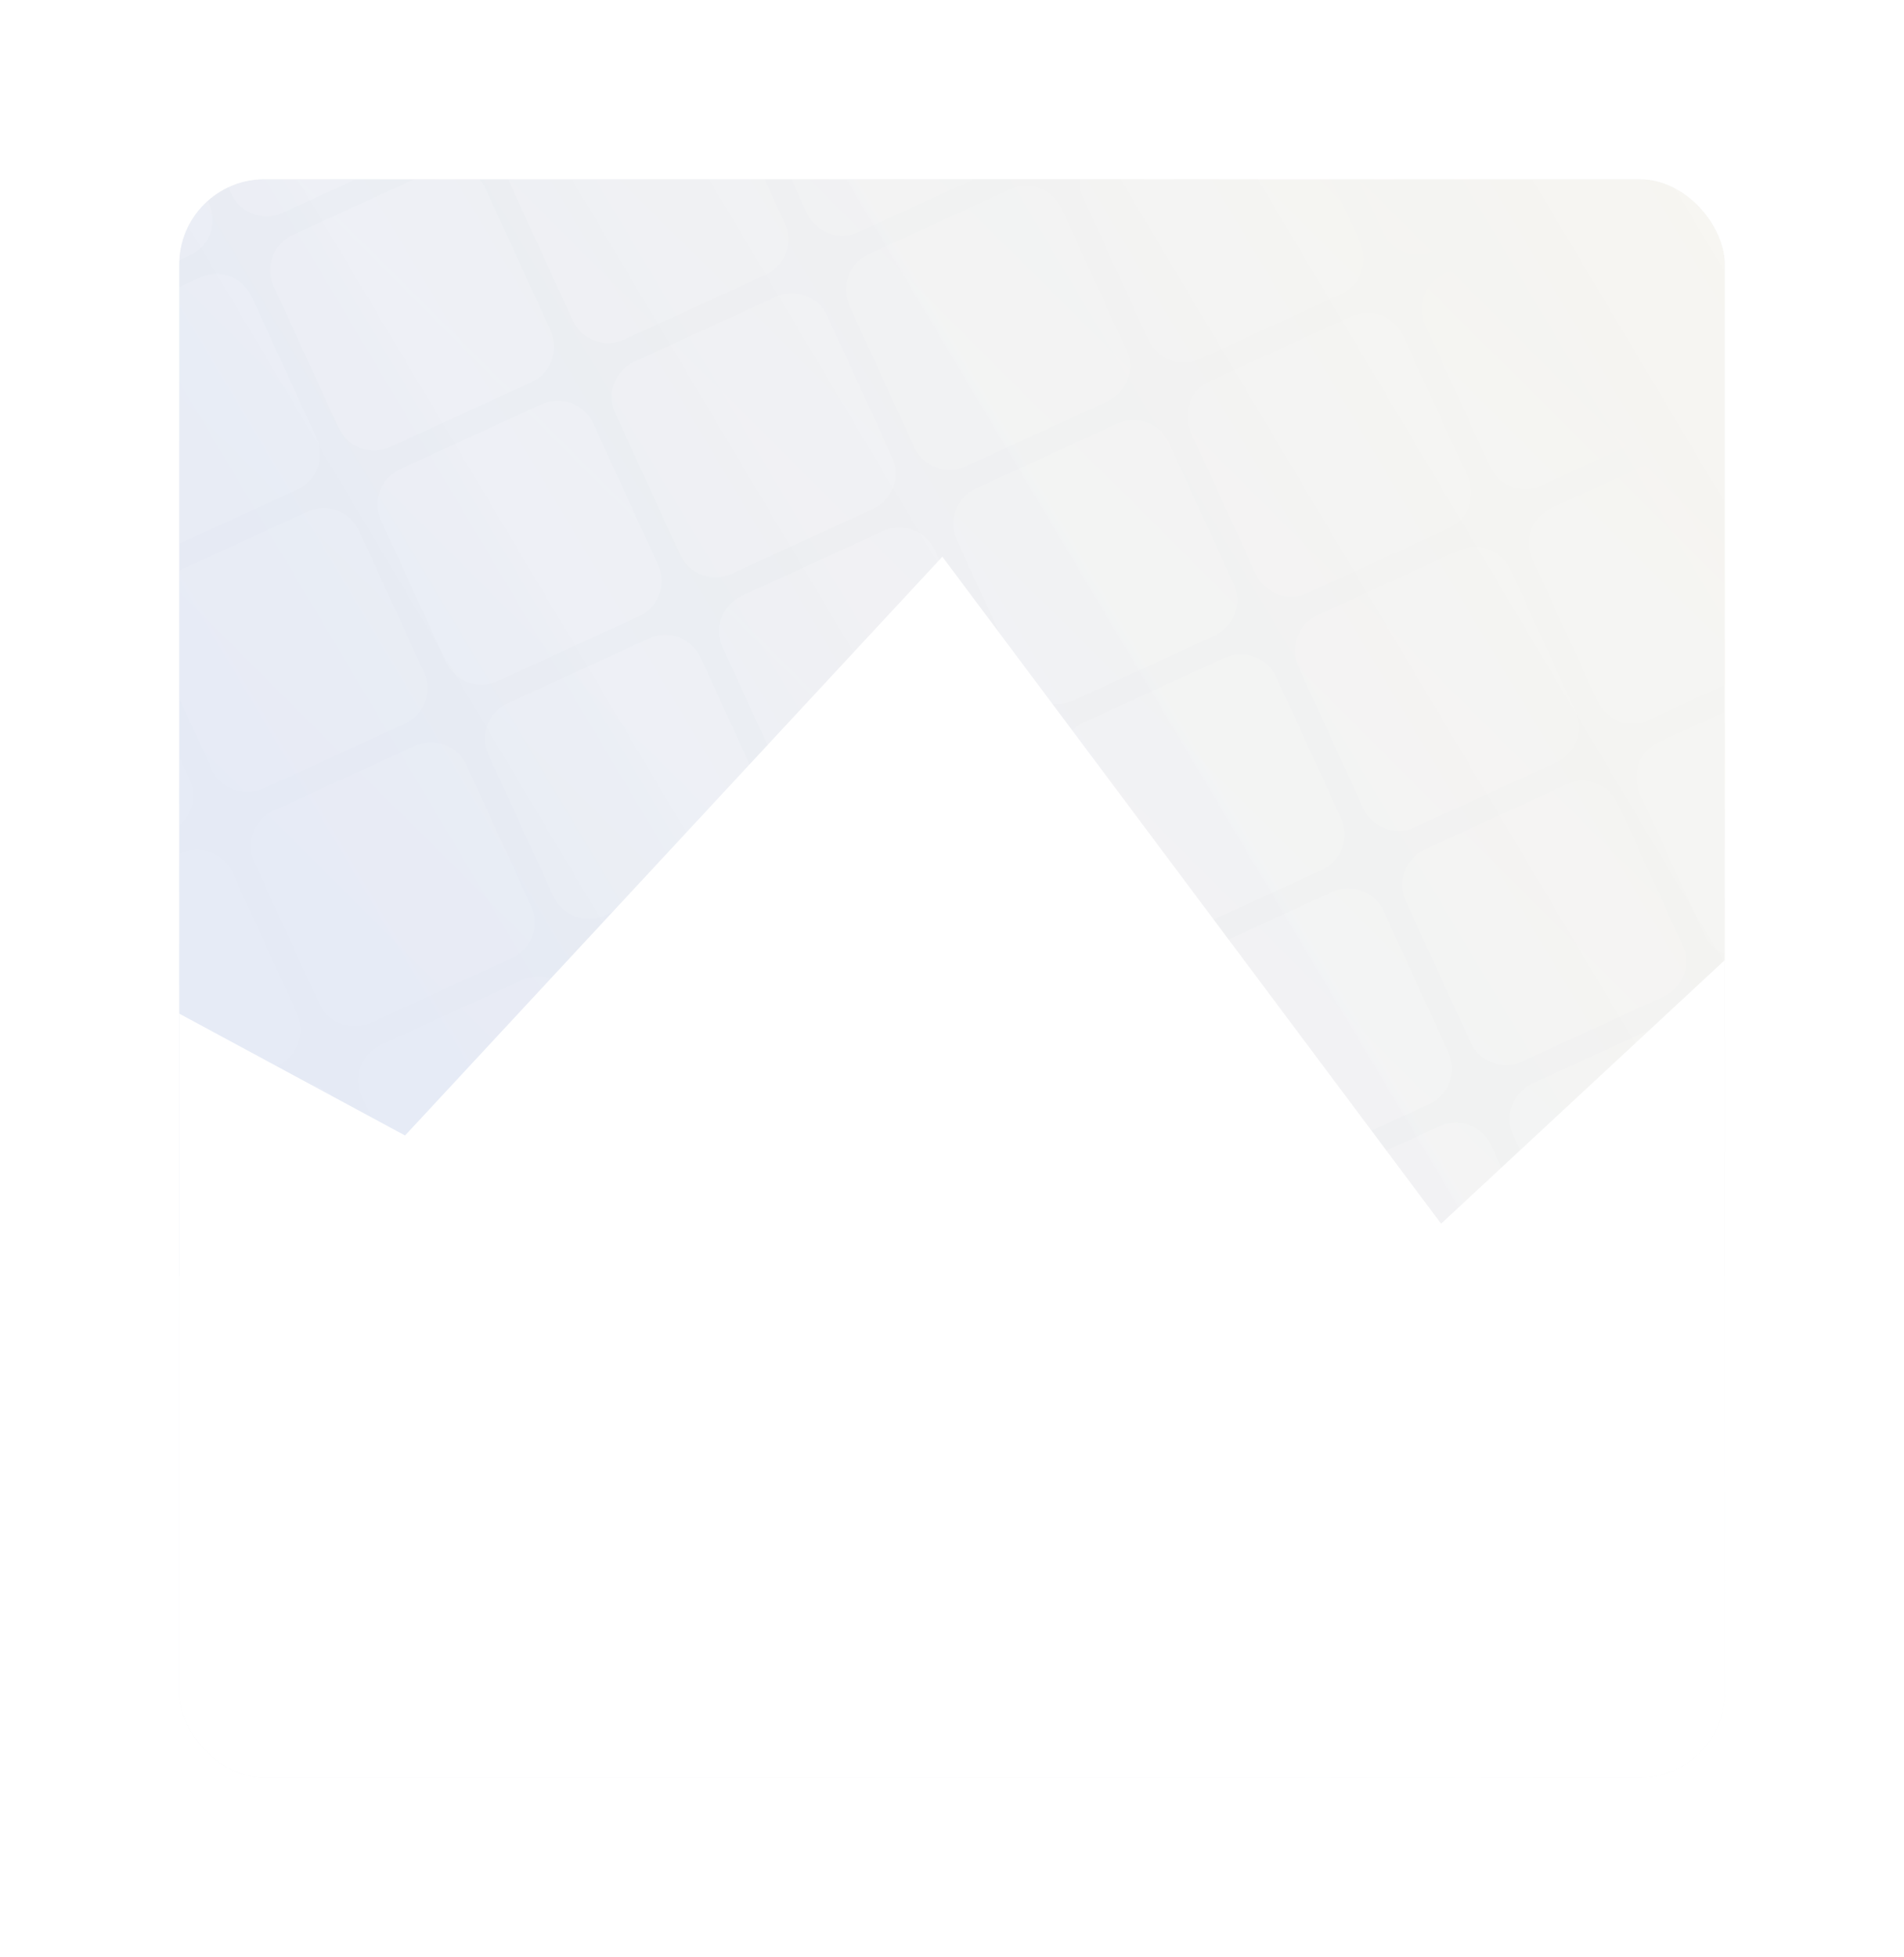 <svg width="691" height="710" viewBox="0 0 691 710" fill="none" xmlns="http://www.w3.org/2000/svg">
<g filter="url(#filter0_d_1631_2038)">
<g clip-path="url(#clip0_1631_2038)">
<rect x="65" y="32" width="561" height="580" rx="31" fill="#F9FAFB"/>
<g opacity="0.5">
<path d="M1004.97 272.654C1001.72 265.57 993.342 262.462 986.258 265.711L934.953 289.243C927.87 292.492 924.761 300.868 928.01 307.952L951.542 359.257C954.791 366.341 963.168 369.449 970.251 366.2L1021.56 342.668C1028.64 339.419 1031.75 331.042 1028.5 323.959L1004.97 272.654Z" fill="url(#paint0_linear_1631_2038)"/>
<path d="M665.073 428.554C661.824 421.47 653.447 418.361 646.364 421.61L595.059 445.142C587.975 448.392 584.866 456.768 588.116 463.852L611.648 515.157C614.897 522.24 623.273 525.349 630.357 522.1L681.662 498.568C688.745 495.319 691.854 486.942 688.605 479.858L665.073 428.554Z" fill="url(#paint1_linear_1631_2038)"/>
<path d="M325.178 584.453C321.929 577.37 313.553 574.261 306.469 577.51L255.164 601.042C248.08 604.291 244.972 612.668 248.221 619.751L271.753 671.056C275.002 678.14 283.378 681.249 290.462 677.999L341.767 654.467C348.851 651.218 351.959 642.842 348.71 635.758L325.178 584.453Z" fill="url(#paint2_linear_1631_2038)"/>
<path d="M927.017 102.707C923.768 95.623 915.392 92.514 908.308 95.763L857.003 119.295C849.92 122.544 846.811 130.921 850.06 138.005L873.592 189.309C876.841 196.393 885.218 199.502 892.301 196.253L943.606 172.721C950.69 169.472 953.799 161.095 950.549 154.011L927.017 102.707Z" fill="url(#paint3_linear_1631_2038)"/>
<path d="M587.123 258.606C583.874 251.523 575.497 248.414 568.414 251.663L517.109 275.195C510.025 278.444 506.917 286.821 510.166 293.904L533.698 345.209C536.947 352.293 545.323 355.401 552.407 352.152L603.712 328.62C610.796 325.371 613.904 316.995 610.655 309.911L587.123 258.606Z" fill="url(#paint4_linear_1631_2038)"/>
<path d="M247.228 414.506C243.979 407.422 235.603 404.314 228.519 407.563L177.214 431.095C170.131 434.344 167.022 442.72 170.271 449.804L193.803 501.109C197.052 508.193 205.429 511.301 212.512 508.052L263.817 484.52C270.901 481.271 274.009 472.895 270.76 465.811L247.228 414.506Z" fill="url(#paint5_linear_1631_2038)"/>
<path d="M849.068 -67.241C845.819 -74.324 837.442 -77.433 830.358 -74.184L779.054 -50.652C771.97 -47.403 768.861 -39.026 772.11 -31.943L795.642 19.362C798.891 26.446 807.268 29.555 814.352 26.305L865.656 2.773C872.74 -0.476 875.849 -8.852 872.6 -15.936L849.068 -67.241Z" fill="url(#paint6_linear_1631_2038)"/>
<path d="M732.143 -322.162C728.894 -329.245 720.517 -332.354 713.434 -329.105L662.129 -305.573C655.045 -302.324 651.936 -293.947 655.186 -286.864L678.718 -235.559C681.967 -228.475 690.343 -225.366 697.427 -228.616L748.732 -252.148C755.815 -255.397 758.924 -263.773 755.675 -270.857L732.143 -322.162Z" fill="url(#paint7_linear_1631_2038)"/>
<path d="M509.173 88.659C505.924 81.575 497.548 78.467 490.464 81.716L439.159 105.248C432.075 108.497 428.967 116.873 432.216 123.957L455.748 175.262C458.997 182.346 467.373 185.454 474.457 182.205L525.762 158.673C532.846 155.424 535.954 147.048 532.705 139.964L509.173 88.659Z" fill="url(#paint8_linear_1631_2038)"/>
<path d="M392.248 -166.262C388.999 -173.346 380.623 -176.454 373.539 -173.205L322.234 -149.673C315.15 -146.424 312.042 -138.048 315.291 -130.964L338.823 -79.659C342.072 -72.575 350.449 -69.467 357.532 -72.716L408.837 -96.248C415.921 -99.497 419.029 -107.873 415.78 -114.957L392.248 -166.262Z" fill="url(#paint9_linear_1631_2038)"/>
<path d="M169.278 244.559C166.029 237.475 157.653 234.366 150.569 237.616L99.264 261.148C92.181 264.397 89.072 272.773 92.321 279.857L115.853 331.162C119.102 338.245 127.479 341.354 134.562 338.105L185.867 314.573C192.951 311.324 196.06 302.947 192.811 295.864L169.278 244.559Z" fill="url(#paint10_linear_1631_2038)"/>
<path d="M52.354 -10.362C49.105 -17.446 40.728 -20.555 33.645 -17.305L-17.66 6.227C-24.744 9.476 -27.853 17.852 -24.604 24.936L-1.072 76.241C2.178 83.325 10.554 86.433 17.638 83.184L68.942 59.652C76.026 56.403 79.135 48.026 75.886 40.943L52.354 -10.362Z" fill="url(#paint11_linear_1631_2038)"/>
<path d="M771.118 -237.188C767.869 -244.272 759.492 -247.38 752.409 -244.131L701.104 -220.599C694.02 -217.35 690.911 -208.974 694.161 -201.89L717.693 -150.585C720.942 -143.501 729.318 -140.393 736.402 -143.642L787.707 -167.174C794.79 -170.423 797.899 -178.799 794.65 -185.883L771.118 -237.188Z" fill="url(#paint12_linear_1631_2038)"/>
<path d="M654.193 -492.109C650.944 -499.193 642.567 -502.301 635.484 -499.052L584.179 -475.52C577.095 -472.271 573.987 -463.895 577.236 -456.811L600.768 -405.506C604.017 -398.422 612.393 -395.314 619.477 -398.563L670.782 -422.095C677.866 -425.344 680.974 -433.72 677.725 -440.804L654.193 -492.109Z" fill="url(#paint13_linear_1631_2038)"/>
<path d="M431.223 -81.288C427.974 -88.372 419.598 -91.481 412.514 -88.231L361.209 -64.699C354.125 -61.45 351.017 -53.074 354.266 -45.99L377.798 5.315C381.047 12.398 389.423 15.507 396.507 12.258L447.812 -11.274C454.896 -14.523 458.004 -22.9 454.755 -29.983L431.223 -81.288Z" fill="url(#paint14_linear_1631_2038)"/>
<path d="M314.298 -336.209C311.049 -343.293 302.673 -346.401 295.589 -343.152L244.284 -319.62C237.201 -316.371 234.092 -307.995 237.341 -300.911L260.873 -249.606C264.122 -242.523 272.499 -239.414 279.582 -242.663L330.887 -266.195C337.971 -269.444 341.08 -277.821 337.83 -284.904L314.298 -336.209Z" fill="url(#paint15_linear_1631_2038)"/>
<path d="M91.329 74.612C88.079 67.528 79.703 64.419 72.619 67.668L21.315 91.2C14.231 94.449 11.122 102.826 14.371 109.91L37.903 161.214C41.153 168.298 49.529 171.407 56.613 168.158L107.917 144.626C115.001 141.376 118.11 133 114.861 125.916L91.329 74.612Z" fill="url(#paint16_linear_1631_2038)"/>
<path d="M-25.596 -180.309C-28.845 -187.393 -37.222 -190.502 -44.305 -187.253L-95.61 -163.721C-102.694 -160.472 -105.802 -152.095 -102.553 -145.011L-79.021 -93.707C-75.772 -86.623 -67.396 -83.514 -60.312 -86.763L-9.007 -110.295C-1.924 -113.544 1.185 -121.921 -2.064 -129.005L-25.596 -180.309Z" fill="url(#paint17_linear_1631_2038)"/>
<path d="M835.02 350.604C831.771 343.52 823.395 340.411 816.311 343.661L765.006 367.193C757.922 370.442 754.814 378.818 758.063 385.902L781.595 437.207C784.844 444.29 793.22 447.399 800.304 444.15L851.609 420.618C858.693 417.369 861.801 408.992 858.552 401.909L835.02 350.604Z" fill="url(#paint18_linear_1631_2038)"/>
<path d="M495.126 506.503C491.876 499.42 483.5 496.311 476.416 499.56L425.111 523.092C418.028 526.341 414.919 534.718 418.168 541.802L441.7 593.106C444.949 600.19 453.326 603.299 460.41 600.05L511.714 576.518C518.798 573.268 521.907 564.892 518.658 557.808L495.126 506.503Z" fill="url(#paint19_linear_1631_2038)"/>
<path d="M155.231 662.403C151.982 655.32 143.605 652.211 136.522 655.46L85.217 678.992C78.133 682.241 75.025 690.618 78.274 697.701L101.806 749.006C105.055 756.09 113.431 759.198 120.515 755.949L171.82 732.417C178.904 729.168 182.012 720.792 178.763 713.708L155.231 662.403Z" fill="url(#paint20_linear_1631_2038)"/>
<path d="M757.07 180.656C753.821 173.573 745.445 170.464 738.361 173.713L687.056 197.245C679.972 200.494 676.864 208.871 680.113 215.954L703.645 267.259C706.894 274.343 715.27 277.452 722.354 274.203L773.659 250.671C780.743 247.421 783.851 239.045 780.602 231.961L757.07 180.656Z" fill="url(#paint21_linear_1631_2038)"/>
<path d="M417.176 336.556C413.927 329.472 405.55 326.364 398.466 329.613L347.162 353.145C340.078 356.394 336.969 364.77 340.218 371.854L363.75 423.159C366.999 430.243 375.376 433.351 382.46 430.102L433.764 406.57C440.848 403.321 443.957 394.945 440.708 387.861L417.176 336.556Z" fill="url(#paint22_linear_1631_2038)"/>
<path d="M77.281 492.456C74.032 485.372 65.656 482.264 58.572 485.513L7.267 509.045C0.183 512.294 -2.925 520.67 0.324 527.754L23.856 579.059C27.105 586.143 35.481 589.251 42.565 586.002L93.87 562.47C100.954 559.221 104.062 550.845 100.813 543.761L77.281 492.456Z" fill="url(#paint23_linear_1631_2038)"/>
<path d="M679.12 10.709C675.871 3.625 667.495 0.517 660.411 3.766L609.106 27.298C602.023 30.547 598.914 38.923 602.163 46.007L625.695 97.312C628.944 104.396 637.321 107.504 644.404 104.255L695.709 80.723C702.793 77.474 705.901 69.098 702.652 62.014L679.12 10.709Z" fill="url(#paint24_linear_1631_2038)"/>
<path d="M562.196 -244.212C558.946 -251.295 550.57 -254.404 543.486 -251.155L492.181 -227.623C485.098 -224.374 481.989 -215.997 485.238 -208.914L508.77 -157.609C512.019 -150.525 520.396 -147.417 527.48 -150.666L578.784 -174.198C585.868 -177.447 588.977 -185.823 585.728 -192.907L562.196 -244.212Z" fill="url(#paint25_linear_1631_2038)"/>
<path d="M339.226 166.609C335.977 159.525 327.6 156.417 320.517 159.666L269.212 183.198C262.128 186.447 259.019 194.823 262.269 201.907L285.801 253.212C289.05 260.296 297.426 263.404 304.51 260.155L355.815 236.623C362.898 233.374 366.007 224.997 362.758 217.914L339.226 166.609Z" fill="url(#paint26_linear_1631_2038)"/>
<path d="M222.301 -88.312C219.052 -95.396 210.675 -98.504 203.592 -95.255L152.287 -71.723C145.203 -68.474 142.095 -60.098 145.344 -53.014L168.876 -1.709C172.125 5.375 180.501 8.483 187.585 5.234L238.89 -18.298C245.974 -21.547 249.082 -29.924 245.833 -37.007L222.301 -88.312Z" fill="url(#paint27_linear_1631_2038)"/>
<path d="M-0.669 322.509C-3.918 315.425 -12.294 312.316 -19.378 315.565L-70.683 339.097C-77.767 342.347 -80.875 350.723 -77.626 357.807L-54.094 409.112C-50.845 416.195 -42.469 419.304 -35.385 416.055L15.92 392.523C23.004 389.274 26.112 380.897 22.863 373.814L-0.669 322.509Z" fill="url(#paint28_linear_1631_2038)"/>
<path d="M-117.594 67.588C-120.843 60.504 -129.219 57.395 -136.303 60.645L-187.608 84.177C-194.691 87.426 -197.8 95.802 -194.551 102.886L-171.019 154.191C-167.77 161.274 -159.393 164.383 -152.31 161.134L-101.005 137.602C-93.921 134.353 -90.812 125.976 -94.062 118.893L-117.594 67.588Z" fill="url(#paint29_linear_1631_2038)"/>
<path d="M601.17 -159.238C597.921 -166.322 589.545 -169.43 582.461 -166.181L531.156 -142.649C524.073 -139.4 520.964 -131.024 524.213 -123.94L547.745 -72.635C550.994 -65.552 559.371 -62.443 566.454 -65.692L617.759 -89.224C624.843 -92.473 627.952 -100.85 624.703 -107.933L601.17 -159.238Z" fill="url(#paint30_linear_1631_2038)"/>
<path d="M484.246 -414.159C480.997 -421.243 472.62 -424.351 465.536 -421.102L414.232 -397.57C407.148 -394.321 404.039 -385.945 407.288 -378.861L430.82 -327.556C434.07 -320.472 442.446 -317.364 449.53 -320.613L500.835 -344.145C507.918 -347.394 511.027 -355.77 507.778 -362.854L484.246 -414.159Z" fill="url(#paint31_linear_1631_2038)"/>
<path d="M261.276 -3.338C258.027 -10.422 249.65 -13.531 242.567 -10.281L191.262 13.251C184.178 16.5 181.07 24.876 184.319 31.96L207.851 83.264C211.1 90.348 219.476 93.457 226.56 90.208L277.865 66.676C284.948 63.427 288.057 55.05 284.808 47.966L261.276 -3.338Z" fill="url(#paint32_linear_1631_2038)"/>
<path d="M144.351 -258.259C141.102 -265.343 132.726 -268.452 125.642 -265.202L74.337 -241.67C67.253 -238.421 64.145 -230.045 67.394 -222.961L90.926 -171.656C94.175 -164.573 102.551 -161.464 109.635 -164.713L160.94 -188.245C168.024 -191.494 171.132 -199.871 167.883 -206.954L144.351 -258.259Z" fill="url(#paint33_linear_1631_2038)"/>
<path d="M-78.619 152.561C-81.868 145.478 -90.244 142.369 -97.328 145.618L-148.633 169.15C-155.716 172.399 -158.825 180.776 -155.576 187.859L-132.044 239.164C-128.795 246.248 -120.418 249.357 -113.335 246.107L-62.03 222.575C-54.946 219.326 -51.837 210.95 -55.087 203.866L-78.619 152.561Z" fill="url(#paint34_linear_1631_2038)"/>
<path d="M-195.544 -102.36C-198.793 -109.443 -207.169 -112.552 -214.253 -109.303L-265.558 -85.771C-272.641 -82.522 -275.75 -74.145 -272.501 -67.061L-248.969 -15.757C-245.72 -8.673 -237.343 -5.564 -230.26 -8.813L-178.955 -32.346C-171.871 -35.595 -168.762 -43.971 -172.011 -51.055L-195.544 -102.36Z" fill="url(#paint35_linear_1631_2038)"/>
<path d="M1043.94 357.628C1040.69 350.544 1032.32 347.435 1025.23 350.684L973.928 374.216C966.844 377.465 963.736 385.842 966.985 392.926L990.517 444.23C993.766 451.314 1002.14 454.423 1009.23 451.174L1060.53 427.642C1067.61 424.393 1070.72 416.016 1067.47 408.932L1043.94 357.628Z" fill="url(#paint36_linear_1631_2038)"/>
<path d="M704.048 513.527C700.799 506.444 692.422 503.335 685.338 506.584L634.034 530.116C626.95 533.365 623.841 541.742 627.09 548.825L650.623 600.13C653.872 607.214 662.248 610.322 669.332 607.073L720.637 583.541C727.72 580.292 730.829 571.916 727.58 564.832L704.048 513.527Z" fill="url(#paint37_linear_1631_2038)"/>
<path d="M364.153 669.427C360.904 662.343 352.528 659.235 345.444 662.484L294.139 686.016C287.055 689.265 283.947 697.641 287.196 704.725L310.728 756.03C313.977 763.114 322.353 766.222 329.437 762.973L380.742 739.441C387.826 736.192 390.934 727.816 387.685 720.732L364.153 669.427Z" fill="url(#paint38_linear_1631_2038)"/>
<path d="M965.992 187.68C962.743 180.597 954.367 177.488 947.283 180.737L895.978 204.269C888.895 207.518 885.786 215.895 889.035 222.978L912.567 274.283C915.816 281.367 924.193 284.475 931.276 281.226L982.581 257.694C989.665 254.445 992.774 246.069 989.524 238.985L965.992 187.68Z" fill="url(#paint39_linear_1631_2038)"/>
<path d="M626.098 343.58C622.849 336.496 614.472 333.388 607.389 336.637L556.084 360.169C549 363.418 545.891 371.794 549.141 378.878L572.673 430.183C575.922 437.267 584.298 440.375 591.382 437.126L642.687 413.594C649.77 410.345 652.879 401.969 649.63 394.885L626.098 343.58Z" fill="url(#paint40_linear_1631_2038)"/>
<path d="M286.203 499.48C282.954 492.396 274.578 489.287 267.494 492.537L216.189 516.069C209.106 519.318 205.997 527.694 209.246 534.778L232.778 586.083C236.027 593.166 244.404 596.275 251.487 593.026L302.792 569.494C309.876 566.245 312.984 557.868 309.735 550.785L286.203 499.48Z" fill="url(#paint41_linear_1631_2038)"/>
<path d="M888.043 17.733C884.793 10.649 876.417 7.541 869.333 10.79L818.028 34.322C810.945 37.571 807.836 45.947 811.085 53.031L834.617 104.336C837.866 111.42 846.243 114.528 853.327 111.279L904.631 87.747C911.715 84.498 914.824 76.121 911.575 69.038L888.043 17.733Z" fill="url(#paint42_linear_1631_2038)"/>
<path d="M548.148 173.633C544.899 166.549 536.523 163.44 529.439 166.689L478.134 190.222C471.05 193.471 467.942 201.847 471.191 208.931L494.723 260.236C497.972 267.319 506.348 270.428 513.432 267.179L564.737 243.647C571.821 240.398 574.929 232.021 571.68 224.938L548.148 173.633Z" fill="url(#paint43_linear_1631_2038)"/>
<path d="M208.253 329.532C205.004 322.449 196.628 319.34 189.544 322.589L138.239 346.121C131.156 349.37 128.047 357.747 131.296 364.831L154.828 416.135C158.077 423.219 166.454 426.328 173.537 423.079L224.842 399.547C231.926 396.297 235.035 387.921 231.785 380.837L208.253 329.532Z" fill="url(#paint44_linear_1631_2038)"/>
<path d="M810.093 -152.214C806.844 -159.298 798.467 -162.407 791.383 -159.158L740.079 -135.626C732.995 -132.376 729.886 -124 733.135 -116.916L756.667 -65.611C759.917 -58.528 768.293 -55.419 775.377 -58.668L826.682 -82.2C833.765 -85.449 836.874 -93.826 833.625 -100.91L810.093 -152.214Z" fill="url(#paint45_linear_1631_2038)"/>
<path d="M693.168 -407.135C689.919 -414.219 681.542 -417.328 674.459 -414.078L623.154 -390.546C616.07 -387.297 612.962 -378.921 616.211 -371.837L639.743 -320.532C642.992 -313.449 651.368 -310.34 658.452 -313.589L709.757 -337.121C716.84 -340.37 719.949 -348.747 716.7 -355.83L693.168 -407.135Z" fill="url(#paint46_linear_1631_2038)"/>
<path d="M470.198 3.685C466.949 -3.398 458.573 -6.507 451.489 -3.258L400.184 20.274C393.1 23.523 389.992 31.9 393.241 38.983L416.773 90.288C420.022 97.372 428.398 100.481 435.482 97.231L486.787 73.7C493.871 70.45 496.979 62.074 493.73 54.99L470.198 3.685Z" fill="url(#paint47_linear_1631_2038)"/>
<path d="M353.273 -251.236C350.024 -258.319 341.648 -261.428 334.564 -258.179L283.259 -234.647C276.176 -231.398 273.067 -223.021 276.316 -215.937L299.848 -164.633C303.097 -157.549 311.474 -154.44 318.557 -157.689L369.862 -181.221C376.946 -184.471 380.054 -192.847 376.805 -199.931L353.273 -251.236Z" fill="url(#paint48_linear_1631_2038)"/>
<path d="M130.304 159.585C127.054 152.501 118.678 149.393 111.594 152.642L60.289 176.174C53.206 179.423 50.097 187.799 53.346 194.883L76.878 246.188C80.127 253.272 88.504 256.38 95.588 253.131L146.892 229.599C153.976 226.35 157.085 217.974 153.836 210.89L130.304 159.585Z" fill="url(#paint49_linear_1631_2038)"/>
<path d="M13.379 -95.336C10.13 -102.42 1.753 -105.528 -5.33 -102.279L-56.635 -78.747C-63.719 -75.498 -66.828 -67.121 -63.578 -60.038L-40.047 -8.733C-36.797 -1.649 -28.421 1.459 -21.337 -1.79L29.968 -25.322C37.051 -28.571 40.16 -36.947 36.911 -44.031L13.379 -95.336Z" fill="url(#paint50_linear_1631_2038)"/>
<path d="M873.995 435.577C870.746 428.494 862.369 425.385 855.286 428.634L803.981 452.166C796.897 455.415 793.789 463.792 797.038 470.875L820.57 522.18C823.819 529.264 832.195 532.373 839.279 529.123L890.584 505.591C897.668 502.342 900.776 493.966 897.527 486.882L873.995 435.577Z" fill="url(#paint51_linear_1631_2038)"/>
<path d="M534.1 591.477C530.851 584.393 522.475 581.285 515.391 584.534L464.086 608.066C457.003 611.315 453.894 619.691 457.143 626.775L480.675 678.08C483.924 685.164 492.301 688.272 499.384 685.023L550.689 661.491C557.773 658.242 560.882 649.866 557.632 642.782L534.1 591.477Z" fill="url(#paint52_linear_1631_2038)"/>
<path d="M194.206 747.377C190.957 740.293 182.58 737.185 175.497 740.434L124.192 763.966C117.108 767.215 113.999 775.591 117.249 782.675L140.781 833.98C144.03 841.063 152.406 844.172 159.49 840.923L210.795 817.391C217.878 814.142 220.987 805.765 217.738 798.682L194.206 747.377Z" fill="url(#paint53_linear_1631_2038)"/>
<path d="M796.045 265.63C792.796 258.546 784.42 255.438 777.336 258.687L726.031 282.219C718.947 285.468 715.839 293.844 719.088 300.928L742.62 352.233C745.869 359.317 754.245 362.425 761.329 359.176L812.634 335.644C819.718 332.395 822.826 324.019 819.577 316.935L796.045 265.63Z" fill="url(#paint54_linear_1631_2038)"/>
<path d="M456.151 421.53C452.902 414.446 444.525 411.338 437.441 414.587L386.136 438.119C379.053 441.368 375.944 449.744 379.193 456.828L402.725 508.133C405.974 515.216 414.351 518.325 421.435 515.076L472.739 491.544C479.823 488.295 482.932 479.918 479.683 472.835L456.151 421.53Z" fill="url(#paint55_linear_1631_2038)"/>
<path d="M116.256 577.43C113.007 570.346 104.631 567.237 97.547 570.486L46.242 594.018C39.158 597.267 36.05 605.644 39.299 612.728L62.831 664.032C66.08 671.116 74.456 674.225 81.54 670.976L132.845 647.444C139.929 644.195 143.037 635.818 139.788 628.734L116.256 577.43Z" fill="url(#paint56_linear_1631_2038)"/>
<path d="M718.095 95.683C714.846 88.599 706.47 85.49 699.386 88.74L648.081 112.272C640.997 115.521 637.889 123.897 641.138 130.981L664.67 182.286C667.919 189.369 676.296 192.478 683.379 189.229L734.684 165.697C741.768 162.448 744.876 154.071 741.627 146.988L718.095 95.683Z" fill="url(#paint57_linear_1631_2038)"/>
<path d="M378.201 251.583C374.952 244.499 366.575 241.39 359.491 244.639L308.187 268.171C301.103 271.421 297.994 279.797 301.243 286.881L324.775 338.185C328.025 345.269 336.401 348.378 343.485 345.129L394.79 321.597C401.873 318.348 404.982 309.971 401.733 302.887L378.201 251.583Z" fill="url(#paint58_linear_1631_2038)"/>
<path d="M38.306 407.482C35.057 400.399 26.68 397.29 19.597 400.539L-31.708 424.071C-38.792 427.32 -41.9 435.697 -38.651 442.78L-15.119 494.085C-11.87 501.169 -3.494 504.278 3.59 501.028L54.895 477.496C61.979 474.247 65.087 465.871 61.838 458.787L38.306 407.482Z" fill="url(#paint59_linear_1631_2038)"/>
<path d="M640.145 -74.264C636.896 -81.348 628.52 -84.457 621.436 -81.208L570.131 -57.676C563.048 -54.427 559.939 -46.05 563.188 -38.966L586.72 12.338C589.969 19.422 598.346 22.531 605.429 19.282L656.734 -4.25C663.818 -7.499 666.927 -15.876 663.677 -22.96L640.145 -74.264Z" fill="url(#paint60_linear_1631_2038)"/>
<path d="M523.221 -329.185C519.972 -336.269 511.595 -339.378 504.511 -336.129L453.207 -312.597C446.123 -309.347 443.014 -300.971 446.263 -293.887L469.795 -242.582C473.044 -235.499 481.421 -232.39 488.505 -235.639L539.809 -259.171C546.893 -262.42 550.002 -270.797 546.753 -277.881L523.221 -329.185Z" fill="url(#paint61_linear_1631_2038)"/>
<path d="M300.251 81.635C297.002 74.552 288.625 71.443 281.542 74.692L230.237 98.224C223.153 101.473 220.044 109.85 223.294 116.933L246.826 168.238C250.075 175.322 258.451 178.43 265.535 175.181L316.84 151.649C323.923 148.4 327.032 140.024 323.783 132.94L300.251 81.635Z" fill="url(#paint62_linear_1631_2038)"/>
<path d="M183.326 -173.286C180.077 -180.369 171.701 -183.478 164.617 -180.229L113.312 -156.697C106.228 -153.448 103.12 -145.071 106.369 -137.988L129.901 -86.683C133.15 -79.599 141.526 -76.49 148.61 -79.74L199.915 -103.272C206.999 -106.521 210.107 -114.897 206.858 -121.981L183.326 -173.286Z" fill="url(#paint63_linear_1631_2038)"/>
<path d="M-39.644 237.535C-42.893 230.451 -51.269 227.343 -58.353 230.592L-109.658 254.124C-116.741 257.373 -119.85 265.749 -116.601 272.833L-93.069 324.138C-89.82 331.222 -81.444 334.33 -74.36 331.081L-23.055 307.549C-15.971 304.3 -12.863 295.924 -16.112 288.84L-39.644 237.535Z" fill="url(#paint64_linear_1631_2038)"/>
<path d="M-156.569 -17.386C-159.818 -24.47 -168.194 -27.578 -175.278 -24.329L-226.583 -0.797C-233.666 2.452 -236.775 10.828 -233.526 17.912L-209.994 69.217C-206.745 76.301 -198.368 79.409 -191.285 76.16L-139.98 52.628C-132.896 49.379 -129.787 41.003 -133.036 33.919L-156.569 -17.386Z" fill="url(#paint65_linear_1631_2038)"/>
<path d="M919.994 311.629C916.745 304.545 908.368 301.437 901.285 304.686L849.98 328.218C842.896 331.467 839.787 339.843 843.036 346.927L866.569 398.232C869.818 405.316 878.194 408.424 885.278 405.175L936.583 381.643C943.666 378.394 946.775 370.017 943.526 362.934L919.994 311.629Z" fill="url(#paint66_linear_1631_2038)"/>
<path d="M580.099 467.529C576.85 460.445 568.474 457.336 561.39 460.585L510.085 484.117C503.001 487.367 499.893 495.743 503.142 502.827L526.674 554.132C529.923 561.215 538.299 564.324 545.383 561.075L596.688 537.543C603.772 534.294 606.88 525.917 603.631 518.833L580.099 467.529Z" fill="url(#paint67_linear_1631_2038)"/>
<path d="M240.205 623.428C236.955 616.345 228.579 613.236 221.495 616.485L170.191 640.017C163.107 643.266 159.998 651.643 163.247 658.726L186.779 710.031C190.028 717.115 198.405 720.223 205.489 716.974L256.793 693.442C263.877 690.193 266.986 681.817 263.737 674.733L240.205 623.428Z" fill="url(#paint68_linear_1631_2038)"/>
<path d="M842.044 141.682C838.795 134.598 830.418 131.489 823.335 134.738L772.03 158.27C764.946 161.519 761.837 169.896 765.087 176.98L788.619 228.284C791.868 235.368 800.244 238.477 807.328 235.228L858.633 211.696C865.716 208.446 868.825 200.07 865.576 192.986L842.044 141.682Z" fill="url(#paint69_linear_1631_2038)"/>
<path d="M502.149 297.581C498.9 290.498 490.524 287.389 483.44 290.638L432.135 314.17C425.052 317.419 421.943 325.796 425.192 332.879L448.724 384.184C451.973 391.268 460.35 394.376 467.433 391.127L518.738 367.595C525.822 364.346 528.93 355.97 525.681 348.886L502.149 297.581Z" fill="url(#paint70_linear_1631_2038)"/>
<path d="M162.255 453.481C159.006 446.397 150.629 443.289 143.545 446.538L92.241 470.07C85.157 473.319 82.048 481.695 85.297 488.779L108.829 540.084C112.079 547.168 120.455 550.276 127.539 547.027L178.843 523.495C185.927 520.246 189.036 511.87 185.787 504.786L162.255 453.481Z" fill="url(#paint71_linear_1631_2038)"/>
<path d="M764.094 -28.266C760.845 -35.349 752.468 -38.458 745.385 -35.209L694.08 -11.677C686.996 -8.428 683.888 -0.051 687.137 7.032L710.669 58.337C713.918 65.421 722.294 68.529 729.378 65.28L780.683 41.748C787.767 38.499 790.875 30.123 787.626 23.039L764.094 -28.266Z" fill="url(#paint72_linear_1631_2038)"/>
<path d="M647.169 -283.187C643.92 -290.27 635.544 -293.379 628.46 -290.13L577.155 -266.598C570.071 -263.349 566.963 -254.972 570.212 -247.889L593.744 -196.584C596.993 -189.5 605.369 -186.391 612.453 -189.641L663.758 -213.173C670.842 -216.422 673.95 -224.798 670.701 -231.882L647.169 -283.187Z" fill="url(#paint73_linear_1631_2038)"/>
<path d="M424.199 127.634C420.95 120.55 412.574 117.442 405.49 120.691L354.185 144.223C347.102 147.472 343.993 155.848 347.242 162.932L370.774 214.237C374.023 221.321 382.4 224.429 389.483 221.18L440.788 197.648C447.872 194.399 450.981 186.023 447.731 178.939L424.199 127.634Z" fill="url(#paint74_linear_1631_2038)"/>
<path d="M307.275 -127.287C304.026 -134.371 295.649 -137.479 288.565 -134.23L237.261 -110.698C230.177 -107.449 227.068 -99.073 230.317 -91.989L253.849 -40.684C257.098 -33.6 265.475 -30.492 272.559 -33.741L323.863 -57.273C330.947 -60.522 334.056 -68.898 330.807 -75.982L307.275 -127.287Z" fill="url(#paint75_linear_1631_2038)"/>
<path d="M84.305 283.534C81.056 276.45 72.679 273.341 65.596 276.591L14.291 300.123C7.207 303.372 4.099 311.748 7.348 318.832L30.88 370.137C34.129 377.22 42.505 380.329 49.589 377.08L100.894 353.548C107.977 350.299 111.086 341.922 107.837 334.839L84.305 283.534Z" fill="url(#paint76_linear_1631_2038)"/>
<path d="M-32.62 28.613C-35.869 21.529 -44.245 18.421 -51.329 21.67L-102.634 45.202C-109.718 48.451 -112.826 56.827 -109.577 63.911L-86.045 115.216C-82.796 122.299 -74.42 125.408 -67.336 122.159L-16.031 98.627C-8.947 95.378 -5.839 87.001 -9.088 79.918L-32.62 28.613Z" fill="url(#paint77_linear_1631_2038)"/>
<path d="M686.144 -198.213C682.895 -205.297 674.519 -208.405 667.435 -205.156L616.13 -181.624C609.046 -178.375 605.938 -169.999 609.187 -162.915L632.719 -111.61C635.968 -104.526 644.344 -101.418 651.428 -104.667L702.733 -128.199C709.817 -131.448 712.925 -139.824 709.676 -146.908L686.144 -198.213Z" fill="url(#paint78_linear_1631_2038)"/>
<path d="M569.219 -453.134C565.97 -460.218 557.594 -463.326 550.51 -460.077L499.205 -436.545C492.122 -433.296 489.013 -424.92 492.262 -417.836L515.794 -366.531C519.043 -359.447 527.42 -356.339 534.503 -359.588L585.808 -383.12C592.892 -386.369 596 -394.745 592.751 -401.829L569.219 -453.134Z" fill="url(#paint79_linear_1631_2038)"/>
<path d="M346.25 -42.313C343 -49.397 334.624 -52.506 327.54 -49.257L276.235 -25.724C269.152 -22.475 266.043 -14.099 269.292 -7.015L292.824 44.29C296.073 51.373 304.45 54.482 311.534 51.233L362.838 27.701C369.922 24.452 373.031 16.075 369.782 8.992L346.25 -42.313Z" fill="url(#paint80_linear_1631_2038)"/>
<path d="M229.325 -297.234C226.076 -304.318 217.699 -307.427 210.616 -304.177L159.311 -280.645C152.227 -277.396 149.118 -269.02 152.367 -261.936L175.9 -210.631C179.149 -203.548 187.525 -200.439 194.609 -203.688L245.914 -227.22C252.997 -230.469 256.106 -238.846 252.857 -245.929L229.325 -297.234Z" fill="url(#paint81_linear_1631_2038)"/>
<path d="M6.355 113.586C3.106 106.503 -5.271 103.394 -12.354 106.643L-63.659 130.175C-70.743 133.424 -73.851 141.801 -70.602 148.884L-47.07 200.189C-43.821 207.273 -35.445 210.382 -28.361 207.133L22.944 183.6C30.027 180.351 33.136 171.975 29.887 164.891L6.355 113.586Z" fill="url(#paint82_linear_1631_2038)"/>
<path d="M-110.57 -141.334C-113.819 -148.418 -122.195 -151.527 -129.279 -148.278L-180.584 -124.746C-187.668 -121.497 -190.776 -113.12 -187.527 -106.036L-163.995 -54.732C-160.746 -47.648 -152.37 -44.539 -145.286 -47.788L-93.981 -71.32C-86.897 -74.57 -83.789 -82.946 -87.038 -90.03L-110.57 -141.334Z" fill="url(#paint83_linear_1631_2038)"/>
<path d="M750.046 389.579C746.797 382.495 738.421 379.386 731.337 382.636L680.032 406.168C672.949 409.417 669.84 417.793 673.089 424.877L696.621 476.182C699.87 483.265 708.247 486.374 715.331 483.125L766.635 459.593C773.719 456.344 776.828 447.967 773.578 440.884L750.046 389.579Z" fill="url(#paint84_linear_1631_2038)"/>
<path d="M410.152 545.478C406.903 538.395 398.526 535.286 391.443 538.535L340.138 562.067C333.054 565.316 329.945 573.693 333.195 580.776L356.727 632.081C359.976 639.165 368.352 642.274 375.436 639.025L426.741 615.493C433.824 612.243 436.933 603.867 433.684 596.783L410.152 545.478Z" fill="url(#paint85_linear_1631_2038)"/>
<path d="M70.257 701.378C67.008 694.294 58.632 691.186 51.548 694.435L0.243 717.967C-6.84 721.216 -9.949 729.593 -6.7 736.676L16.832 787.981C20.081 795.065 28.457 798.173 35.541 794.924L86.846 771.392C93.93 768.143 97.038 759.767 93.789 752.683L70.257 701.378Z" fill="url(#paint86_linear_1631_2038)"/>
<path d="M672.097 219.631C668.847 212.548 660.471 209.439 653.387 212.688L602.083 236.22C594.999 239.469 591.89 247.846 595.139 254.929L618.671 306.234C621.92 313.318 630.297 316.427 637.381 313.177L688.685 289.645C695.769 286.396 698.878 278.02 695.629 270.936L672.097 219.631Z" fill="url(#paint87_linear_1631_2038)"/>
<path d="M332.202 375.531C328.953 368.447 320.577 365.339 313.493 368.588L262.188 392.12C255.104 395.369 251.996 403.745 255.245 410.829L278.777 462.134C282.026 469.218 290.402 472.326 297.486 469.077L348.791 445.545C355.875 442.296 358.983 433.92 355.734 426.836L332.202 375.531Z" fill="url(#paint88_linear_1631_2038)"/>
<path d="M-7.693 531.431C-10.942 524.347 -19.318 521.239 -26.402 524.488L-77.707 548.02C-84.79 551.269 -87.899 559.645 -84.65 566.729L-61.118 618.034C-57.869 625.117 -49.492 628.226 -42.408 624.977L8.896 601.445C15.98 598.196 19.089 589.819 15.839 582.736L-7.693 531.431Z" fill="url(#paint89_linear_1631_2038)"/>
<path d="M594.147 49.684C590.898 42.6 582.521 39.492 575.437 42.741L524.133 66.273C517.049 69.522 513.94 77.898 517.189 84.982L540.721 136.287C543.971 143.371 552.347 146.479 559.431 143.23L610.736 119.698C617.819 116.449 620.928 108.073 617.679 100.989L594.147 49.684Z" fill="url(#paint90_linear_1631_2038)"/>
<path d="M477.222 -205.237C473.973 -212.321 465.596 -215.429 458.513 -212.18L407.208 -188.648C400.124 -185.399 397.016 -177.022 400.265 -169.939L423.797 -118.634C427.046 -111.55 435.422 -108.442 442.506 -111.691L493.811 -135.223C500.894 -138.472 504.003 -146.848 500.754 -153.932L477.222 -205.237Z" fill="url(#paint91_linear_1631_2038)"/>
<path d="M254.252 205.584C251.003 198.5 242.627 195.392 235.543 198.641L184.238 222.173C177.154 225.422 174.046 233.798 177.295 240.882L200.827 292.187C204.076 299.27 212.452 302.379 219.536 299.13L270.841 275.598C277.925 272.349 281.033 263.972 277.784 256.889L254.252 205.584Z" fill="url(#paint92_linear_1631_2038)"/>
<path d="M137.327 -49.337C134.078 -56.421 125.702 -59.529 118.618 -56.28L67.313 -32.748C60.23 -29.499 57.121 -21.123 60.37 -14.039L83.902 37.266C87.151 44.349 95.528 47.458 102.611 44.209L153.916 20.677C161 17.428 164.108 9.051 160.859 1.968L137.327 -49.337Z" fill="url(#paint93_linear_1631_2038)"/>
<path d="M-85.642 361.484C-88.891 354.4 -97.268 351.291 -104.352 354.54L-155.656 378.072C-162.74 381.322 -165.849 389.698 -162.6 396.782L-139.068 448.086C-135.819 455.17 -127.442 458.279 -120.358 455.03L-69.054 431.498C-61.97 428.248 -58.861 419.872 -62.111 412.788L-85.642 361.484Z" fill="url(#paint94_linear_1631_2038)"/>
<path d="M-202.567 106.563C-205.816 99.479 -214.193 96.37 -221.276 99.619L-272.581 123.152C-279.665 126.401 -282.774 134.777 -279.524 141.861L-255.992 193.166C-252.743 200.249 -244.367 203.358 -237.283 200.109L-185.978 176.577C-178.895 173.328 -175.786 164.951 -179.035 157.868L-202.567 106.563Z" fill="url(#paint95_linear_1631_2038)"/>
<path d="M516.197 -120.263C512.948 -127.347 504.571 -130.455 497.488 -127.206L446.183 -103.674C439.099 -100.425 435.99 -92.049 439.24 -84.965L462.772 -33.66C466.021 -26.576 474.397 -23.468 481.481 -26.717L532.786 -50.249C539.869 -53.498 542.978 -61.875 539.729 -68.958L516.197 -120.263Z" fill="url(#paint96_linear_1631_2038)"/>
<path d="M399.272 -375.184C396.023 -382.268 387.647 -385.376 380.563 -382.127L329.258 -358.595C322.174 -355.346 319.066 -346.97 322.315 -339.886L345.847 -288.581C349.096 -281.497 357.472 -278.389 364.556 -281.638L415.861 -305.17C422.945 -308.419 426.053 -316.796 422.804 -323.879L399.272 -375.184Z" fill="url(#paint97_linear_1631_2038)"/>
<path d="M176.302 35.637C173.053 28.553 164.677 25.444 157.593 28.693L106.288 52.225C99.204 55.474 96.096 63.851 99.345 70.935L122.877 122.239C126.126 129.323 134.503 132.432 141.586 129.183L192.891 105.651C199.975 102.402 203.083 94.025 199.834 86.941L176.302 35.637Z" fill="url(#paint98_linear_1631_2038)"/>
<path d="M59.377 -219.284C56.128 -226.368 47.752 -229.477 40.668 -226.228L-10.637 -202.696C-17.72 -199.446 -20.829 -191.07 -17.58 -183.986L5.952 -132.681C9.201 -125.598 17.578 -122.489 24.661 -125.738L75.966 -149.27C83.05 -152.519 86.159 -160.896 82.909 -167.98L59.377 -219.284Z" fill="url(#paint99_linear_1631_2038)"/>
<path d="M-163.592 191.536C-166.841 184.453 -175.218 181.344 -182.302 184.593L-233.606 208.125C-240.69 211.374 -243.799 219.751 -240.55 226.834L-217.018 278.139C-213.768 285.223 -205.392 288.331 -198.308 285.082L-147.004 261.55C-139.92 258.301 -136.811 249.925 -140.06 242.841L-163.592 191.536Z" fill="url(#paint100_linear_1631_2038)"/>
<path d="M-280.517 -63.385C-283.766 -70.468 -292.143 -73.577 -299.226 -70.328L-350.531 -46.796C-357.615 -43.547 -360.723 -35.17 -357.474 -28.087L-333.942 23.218C-330.693 30.302 -322.317 33.411 -315.233 30.161L-263.928 6.629C-256.845 3.38 -253.736 -4.996 -256.985 -12.08L-280.517 -63.385Z" fill="url(#paint101_linear_1631_2038)"/>
<path d="M958.969 396.602C955.72 389.519 947.343 386.41 940.259 389.659L888.955 413.191C881.871 416.44 878.762 424.817 882.011 431.9L905.543 483.205C908.792 490.289 917.169 493.398 924.253 490.149L975.557 466.617C982.641 463.367 985.75 454.991 982.501 447.907L958.969 396.602Z" fill="url(#paint102_linear_1631_2038)"/>
<path d="M619.074 552.502C615.825 545.418 607.449 542.31 600.365 545.559L549.06 569.091C541.976 572.34 538.868 580.717 542.117 587.8L565.649 639.105C568.898 646.189 577.274 649.297 584.358 646.048L635.663 622.516C642.747 619.267 645.855 610.891 642.606 603.807L619.074 552.502Z" fill="url(#paint103_linear_1631_2038)"/>
<path d="M279.179 708.402C275.93 701.318 267.554 698.21 260.47 701.459L209.165 724.991C202.082 728.24 198.973 736.616 202.222 743.7L225.754 795.005C229.003 802.089 237.38 805.197 244.463 801.948L295.768 778.416C302.852 775.167 305.961 766.79 302.711 759.707L279.179 708.402Z" fill="url(#paint104_linear_1631_2038)"/>
<path d="M881.019 226.655C877.77 219.571 869.393 216.463 862.31 219.712L811.005 243.244C803.921 246.493 800.812 254.87 804.061 261.953L827.594 313.258C830.843 320.342 839.219 323.45 846.303 320.201L897.608 296.669C904.691 293.42 907.8 285.044 904.551 277.96L881.019 226.655Z" fill="url(#paint105_linear_1631_2038)"/>
<path d="M541.124 382.555C537.875 375.471 529.499 372.363 522.415 375.612L471.11 399.144C464.026 402.393 460.918 410.769 464.167 417.853L487.699 469.158C490.948 476.242 499.324 479.35 506.408 476.101L557.713 452.569C564.797 449.32 567.905 440.943 564.656 433.86L541.124 382.555Z" fill="url(#paint106_linear_1631_2038)"/>
<path d="M201.23 538.455C197.981 531.371 189.604 528.262 182.52 531.511L131.215 555.043C124.132 558.293 121.023 566.669 124.272 573.753L147.804 625.058C151.054 632.141 159.43 635.25 166.514 632.001L217.818 608.469C224.902 605.22 228.011 596.843 224.762 589.759L201.23 538.455Z" fill="url(#paint107_linear_1631_2038)"/>
<path d="M803.069 56.708C799.82 49.624 791.443 46.516 784.36 49.765L733.055 73.297C725.971 76.546 722.863 84.922 726.112 92.006L749.644 143.311C752.893 150.395 761.269 153.503 768.353 150.254L819.658 126.722C826.741 123.473 829.85 115.096 826.601 108.013L803.069 56.708Z" fill="url(#paint108_linear_1631_2038)"/>
<path d="M463.174 212.608C459.925 205.524 451.549 202.415 444.465 205.665L393.16 229.196C386.077 232.446 382.968 240.822 386.217 247.906L409.749 299.211C412.998 306.294 421.375 309.403 428.458 306.154L479.763 282.622C486.847 279.373 489.955 270.996 486.706 263.912L463.174 212.608Z" fill="url(#paint109_linear_1631_2038)"/>
<path d="M123.28 368.507C120.031 361.424 111.654 358.315 104.571 361.564L53.266 385.096C46.182 388.345 43.073 396.722 46.322 403.805L69.855 455.11C73.104 462.194 81.48 465.303 88.564 462.053L139.869 438.521C146.952 435.272 150.061 426.896 146.812 419.812L123.28 368.507Z" fill="url(#paint110_linear_1631_2038)"/>
<path d="M725.119 -113.239C721.87 -120.323 713.494 -123.432 706.41 -120.183L655.105 -96.651C648.021 -93.401 644.913 -85.025 648.162 -77.941L671.694 -26.637C674.943 -19.553 683.319 -16.444 690.403 -19.693L741.708 -43.225C748.792 -46.474 751.9 -54.851 748.651 -61.935L725.119 -113.239Z" fill="url(#paint111_linear_1631_2038)"/>
<path d="M608.194 -368.16C604.945 -375.244 596.569 -378.353 589.485 -375.104L538.18 -351.572C531.096 -348.322 527.988 -339.946 531.237 -332.862L554.769 -281.557C558.018 -274.474 566.395 -271.365 573.478 -274.614L624.783 -298.146C631.867 -301.395 634.975 -309.772 631.726 -316.855L608.194 -368.16Z" fill="url(#paint112_linear_1631_2038)"/>
<path d="M385.224 42.66C381.975 35.577 373.599 32.468 366.515 35.717L315.21 59.249C308.127 62.498 305.018 70.875 308.267 77.958L331.799 129.263C335.048 136.347 343.425 139.456 350.508 136.206L401.813 112.674C408.897 109.425 412.006 101.049 408.756 93.965L385.224 42.66Z" fill="url(#paint113_linear_1631_2038)"/>
<path d="M268.3 -212.261C265.051 -219.344 256.674 -222.453 249.59 -219.204L198.286 -195.672C191.202 -192.423 188.093 -184.046 191.342 -176.963L214.874 -125.658C218.124 -118.574 226.5 -115.465 233.584 -118.714L284.889 -142.247C291.972 -145.496 295.081 -153.872 291.832 -160.956L268.3 -212.261Z" fill="url(#paint114_linear_1631_2038)"/>
<path d="M45.33 198.56C42.081 191.476 33.704 188.368 26.621 191.617L-24.684 215.149C-31.768 218.398 -34.877 226.774 -31.627 233.858L-8.095 285.163C-4.846 292.247 3.53 295.355 10.614 292.106L61.919 268.574C69.002 265.325 72.111 256.949 68.862 249.865L45.33 198.56Z" fill="url(#paint115_linear_1631_2038)"/>
<path d="M-71.595 -56.361C-74.844 -63.445 -83.22 -66.553 -90.304 -63.304L-141.609 -39.772C-148.693 -36.523 -151.801 -28.146 -148.552 -21.063L-125.02 30.242C-121.771 37.326 -113.395 40.434 -106.311 37.185L-55.006 13.653C-47.922 10.404 -44.814 2.028 -48.063 -5.056L-71.595 -56.361Z" fill="url(#paint116_linear_1631_2038)"/>
<path d="M789.021 474.552C785.772 467.469 777.396 464.36 770.312 467.609L719.007 491.141C711.924 494.39 708.815 502.767 712.064 509.85L735.596 561.155C738.845 568.239 747.222 571.348 754.305 568.098L805.61 544.566C812.694 541.317 815.803 532.941 812.553 525.857L789.021 474.552Z" fill="url(#paint117_linear_1631_2038)"/>
<path d="M449.127 630.452C445.878 623.368 437.501 620.26 430.418 623.509L379.113 647.041C372.029 650.29 368.92 658.666 372.17 665.75L395.701 717.055C398.951 724.139 407.327 727.247 414.411 723.998L465.716 700.466C472.799 697.217 475.908 688.841 472.659 681.757L449.127 630.452Z" fill="url(#paint118_linear_1631_2038)"/>
<path d="M109.232 786.352C105.983 779.268 97.607 776.159 90.523 779.409L39.218 802.941C32.134 806.19 29.026 814.566 32.275 821.65L55.807 872.955C59.056 880.038 67.433 883.147 74.516 879.898L125.821 856.366C132.905 853.117 136.013 844.74 132.764 837.657L109.232 786.352Z" fill="url(#paint119_linear_1631_2038)"/>
<path d="M711.071 304.605C707.822 297.521 699.446 294.413 692.362 297.662L641.057 321.194C633.974 324.443 630.865 332.819 634.114 339.903L657.646 391.208C660.895 398.292 669.272 401.4 676.355 398.151L727.66 374.619C734.744 371.37 737.853 362.994 734.604 355.91L711.071 304.605Z" fill="url(#paint120_linear_1631_2038)"/>
<path d="M371.177 460.505C367.928 453.421 359.551 450.313 352.468 453.562L301.163 477.094C294.079 480.343 290.971 488.719 294.22 495.803L317.752 547.108C321.001 554.191 329.377 557.3 336.461 554.051L387.766 530.519C394.849 527.27 397.958 518.893 394.709 511.81L371.177 460.505Z" fill="url(#paint121_linear_1631_2038)"/>
<path d="M31.282 616.405C28.033 609.321 19.657 606.212 12.573 609.461L-38.732 632.993C-45.816 636.242 -48.924 644.619 -45.675 651.703L-22.143 703.007C-18.894 710.091 -10.517 713.2 -3.434 709.951L47.871 686.419C54.955 683.17 58.063 674.793 54.814 667.709L31.282 616.405Z" fill="url(#paint122_linear_1631_2038)"/>
<path d="M633.122 134.658C629.873 127.574 621.496 124.466 614.412 127.715L563.108 151.247C556.024 154.496 552.915 162.872 556.164 169.956L579.696 221.261C582.946 228.344 591.322 231.453 598.406 228.204L649.71 204.672C656.794 201.423 659.903 193.046 656.654 185.963L633.122 134.658Z" fill="url(#paint123_linear_1631_2038)"/>
<path d="M293.227 290.558C289.978 283.474 281.602 280.365 274.518 283.614L223.213 307.146C216.129 310.395 213.021 318.772 216.27 325.856L239.802 377.16C243.051 384.244 251.427 387.353 258.511 384.104L309.816 360.572C316.9 357.322 320.008 348.946 316.759 341.862L293.227 290.558Z" fill="url(#paint124_linear_1631_2038)"/>
<path d="M-46.667 446.457C-49.917 439.374 -58.293 436.265 -65.377 439.514L-116.682 463.046C-123.765 466.295 -126.874 474.672 -123.625 481.755L-100.093 533.06C-96.844 540.144 -88.467 543.252 -81.383 540.003L-30.079 516.471C-22.995 513.222 -19.886 504.846 -23.135 497.762L-46.667 446.457Z" fill="url(#paint125_linear_1631_2038)"/>
<path d="M555.172 -35.289C551.923 -42.373 543.546 -45.482 536.463 -42.233L485.158 -18.701C478.074 -15.452 474.965 -7.075 478.214 0.009L501.747 51.313C504.996 58.397 513.372 61.506 520.456 58.257L571.761 34.724C578.844 31.475 581.953 23.099 578.704 16.015L555.172 -35.289Z" fill="url(#paint126_linear_1631_2038)"/>
<path d="M438.247 -290.21C434.998 -297.294 426.621 -300.403 419.538 -297.154L368.233 -273.622C361.149 -270.373 358.041 -261.996 361.29 -254.912L384.822 -203.608C388.071 -196.524 396.447 -193.415 403.531 -196.664L454.836 -220.196C461.92 -223.446 465.028 -231.822 461.779 -238.906L438.247 -290.21Z" fill="url(#paint127_linear_1631_2038)"/>
<path d="M215.277 120.61C212.028 113.526 203.652 110.418 196.568 113.667L145.263 137.199C138.179 140.448 135.071 148.825 138.32 155.908L161.852 207.213C165.101 214.297 173.477 217.405 180.561 214.156L231.866 190.624C238.95 187.375 242.058 178.999 238.809 171.915L215.277 120.61Z" fill="url(#paint128_linear_1631_2038)"/>
<path d="M98.352 -134.311C95.103 -141.394 86.727 -144.503 79.643 -141.254L28.338 -117.722C21.255 -114.473 18.146 -106.096 21.395 -99.013L44.927 -47.708C48.176 -40.624 56.553 -37.516 63.636 -40.765L114.941 -64.297C122.025 -67.546 125.134 -75.922 121.884 -83.006L98.352 -134.311Z" fill="url(#paint129_linear_1631_2038)"/>
<path d="M-124.617 276.51C-127.866 269.426 -136.243 266.318 -143.327 269.567L-194.632 293.099C-201.715 296.348 -204.824 304.724 -201.575 311.808L-178.043 363.113C-174.794 370.197 -166.417 373.305 -159.333 370.056L-108.029 346.524C-100.945 343.275 -97.836 334.898 -101.085 327.815L-124.617 276.51Z" fill="url(#paint130_linear_1631_2038)"/>
<path d="M-241.542 21.589C-244.791 14.505 -253.168 11.397 -260.251 14.646L-311.556 38.178C-318.64 41.427 -321.748 49.803 -318.499 56.887L-294.967 108.192C-291.718 115.276 -283.342 118.384 -276.258 115.135L-224.953 91.603C-217.87 88.354 -214.761 79.978 -218.01 72.894L-241.542 21.589Z" fill="url(#paint131_linear_1631_2038)"/>
</g>
<g opacity="0.7">
<rect width="580" height="398" transform="translate(65 32)" fill="url(#paint132_linear_1631_2038)" fill-opacity="0.36"/>
</g>
<g filter="url(#filter1_f_1631_2038)">
<path d="M-17 290.5L147 379L342 169L523 411L699 247.5L708 711H-17V290.5Z" fill="white"/>
</g>
</g>
</g>
<defs>
<filter id="filter0_d_1631_2038" x="0" y="0" width="691" height="710" filterUnits="userSpaceOnUse" color-interpolation-filters="sRGB">
<feFlood flood-opacity="0" result="BackgroundImageFix"/>
<feColorMatrix in="SourceAlpha" type="matrix" values="0 0 0 0 0 0 0 0 0 0 0 0 0 0 0 0 0 0 127 0" result="hardAlpha"/>
<feOffset dy="33"/>
<feGaussianBlur stdDeviation="32.5"/>
<feComposite in2="hardAlpha" operator="out"/>
<feColorMatrix type="matrix" values="0 0 0 0 0.474 0 0 0 0 0.513 0 0 0 0 0.636 0 0 0 0.06 0"/>
<feBlend mode="normal" in2="BackgroundImageFix" result="effect1_dropShadow_1631_2038"/>
<feBlend mode="normal" in="SourceGraphic" in2="effect1_dropShadow_1631_2038" result="shape"/>
</filter>
<filter id="filter1_f_1631_2038" x="-155" y="31" width="1001" height="818" filterUnits="userSpaceOnUse" color-interpolation-filters="sRGB">
<feFlood flood-opacity="0" result="BackgroundImageFix"/>
<feBlend mode="normal" in="SourceGraphic" in2="BackgroundImageFix" result="shape"/>
<feGaussianBlur stdDeviation="69" result="effect1_foregroundBlur_1631_2038"/>
</filter>
<linearGradient id="paint0_linear_1631_2038" x1="-2.5" y1="400.5" x2="467.5" y2="-70.5" gradientUnits="userSpaceOnUse">
<stop stop-color="white" stop-opacity="0"/>
<stop offset="0.509" stop-color="white"/>
<stop offset="1" stop-color="white" stop-opacity="0"/>
</linearGradient>
<linearGradient id="paint1_linear_1631_2038" x1="-2.5" y1="400.5" x2="467.5" y2="-70.5" gradientUnits="userSpaceOnUse">
<stop stop-color="white" stop-opacity="0"/>
<stop offset="0.509" stop-color="white"/>
<stop offset="1" stop-color="white" stop-opacity="0"/>
</linearGradient>
<linearGradient id="paint2_linear_1631_2038" x1="-2.5" y1="400.5" x2="467.5" y2="-70.5" gradientUnits="userSpaceOnUse">
<stop stop-color="white" stop-opacity="0"/>
<stop offset="0.509" stop-color="white"/>
<stop offset="1" stop-color="white" stop-opacity="0"/>
</linearGradient>
<linearGradient id="paint3_linear_1631_2038" x1="-2.5" y1="400.5" x2="467.5" y2="-70.5" gradientUnits="userSpaceOnUse">
<stop stop-color="white" stop-opacity="0"/>
<stop offset="0.509" stop-color="white"/>
<stop offset="1" stop-color="white" stop-opacity="0"/>
</linearGradient>
<linearGradient id="paint4_linear_1631_2038" x1="-2.5" y1="400.5" x2="467.5" y2="-70.5" gradientUnits="userSpaceOnUse">
<stop stop-color="white" stop-opacity="0"/>
<stop offset="0.509" stop-color="white"/>
<stop offset="1" stop-color="white" stop-opacity="0"/>
</linearGradient>
<linearGradient id="paint5_linear_1631_2038" x1="-2.5" y1="400.5" x2="467.5" y2="-70.5" gradientUnits="userSpaceOnUse">
<stop stop-color="white" stop-opacity="0"/>
<stop offset="0.509" stop-color="white"/>
<stop offset="1" stop-color="white" stop-opacity="0"/>
</linearGradient>
<linearGradient id="paint6_linear_1631_2038" x1="-2.5" y1="400.5" x2="467.5" y2="-70.5" gradientUnits="userSpaceOnUse">
<stop stop-color="white" stop-opacity="0"/>
<stop offset="0.509" stop-color="white"/>
<stop offset="1" stop-color="white" stop-opacity="0"/>
</linearGradient>
<linearGradient id="paint7_linear_1631_2038" x1="-2.5" y1="400.5" x2="467.5" y2="-70.5" gradientUnits="userSpaceOnUse">
<stop stop-color="white" stop-opacity="0"/>
<stop offset="0.509" stop-color="white"/>
<stop offset="1" stop-color="white" stop-opacity="0"/>
</linearGradient>
<linearGradient id="paint8_linear_1631_2038" x1="-2.5" y1="400.5" x2="467.5" y2="-70.5" gradientUnits="userSpaceOnUse">
<stop stop-color="white" stop-opacity="0"/>
<stop offset="0.509" stop-color="white"/>
<stop offset="1" stop-color="white" stop-opacity="0"/>
</linearGradient>
<linearGradient id="paint9_linear_1631_2038" x1="-2.5" y1="400.5" x2="467.5" y2="-70.5" gradientUnits="userSpaceOnUse">
<stop stop-color="white" stop-opacity="0"/>
<stop offset="0.509" stop-color="white"/>
<stop offset="1" stop-color="white" stop-opacity="0"/>
</linearGradient>
<linearGradient id="paint10_linear_1631_2038" x1="-2.5" y1="400.5" x2="467.5" y2="-70.5" gradientUnits="userSpaceOnUse">
<stop stop-color="white" stop-opacity="0"/>
<stop offset="0.509" stop-color="white"/>
<stop offset="1" stop-color="white" stop-opacity="0"/>
</linearGradient>
<linearGradient id="paint11_linear_1631_2038" x1="-2.5" y1="400.5" x2="467.5" y2="-70.5" gradientUnits="userSpaceOnUse">
<stop stop-color="white" stop-opacity="0"/>
<stop offset="0.509" stop-color="white"/>
<stop offset="1" stop-color="white" stop-opacity="0"/>
</linearGradient>
<linearGradient id="paint12_linear_1631_2038" x1="-2.5" y1="400.5" x2="467.5" y2="-70.5" gradientUnits="userSpaceOnUse">
<stop stop-color="white" stop-opacity="0"/>
<stop offset="0.509" stop-color="white"/>
<stop offset="1" stop-color="white" stop-opacity="0"/>
</linearGradient>
<linearGradient id="paint13_linear_1631_2038" x1="-2.5" y1="400.5" x2="467.5" y2="-70.5" gradientUnits="userSpaceOnUse">
<stop stop-color="white" stop-opacity="0"/>
<stop offset="0.509" stop-color="white"/>
<stop offset="1" stop-color="white" stop-opacity="0"/>
</linearGradient>
<linearGradient id="paint14_linear_1631_2038" x1="-2.5" y1="400.5" x2="467.5" y2="-70.5" gradientUnits="userSpaceOnUse">
<stop stop-color="white" stop-opacity="0"/>
<stop offset="0.509" stop-color="white"/>
<stop offset="1" stop-color="white" stop-opacity="0"/>
</linearGradient>
<linearGradient id="paint15_linear_1631_2038" x1="-2.5" y1="400.5" x2="467.5" y2="-70.5" gradientUnits="userSpaceOnUse">
<stop stop-color="white" stop-opacity="0"/>
<stop offset="0.509" stop-color="white"/>
<stop offset="1" stop-color="white" stop-opacity="0"/>
</linearGradient>
<linearGradient id="paint16_linear_1631_2038" x1="-2.5" y1="400.5" x2="467.5" y2="-70.5" gradientUnits="userSpaceOnUse">
<stop stop-color="white" stop-opacity="0"/>
<stop offset="0.509" stop-color="white"/>
<stop offset="1" stop-color="white" stop-opacity="0"/>
</linearGradient>
<linearGradient id="paint17_linear_1631_2038" x1="-2.5" y1="400.5" x2="467.5" y2="-70.5" gradientUnits="userSpaceOnUse">
<stop stop-color="white" stop-opacity="0"/>
<stop offset="0.509" stop-color="white"/>
<stop offset="1" stop-color="white" stop-opacity="0"/>
</linearGradient>
<linearGradient id="paint18_linear_1631_2038" x1="-2.5" y1="400.5" x2="467.5" y2="-70.5" gradientUnits="userSpaceOnUse">
<stop stop-color="white" stop-opacity="0"/>
<stop offset="0.509" stop-color="white"/>
<stop offset="1" stop-color="white" stop-opacity="0"/>
</linearGradient>
<linearGradient id="paint19_linear_1631_2038" x1="-2.5" y1="400.5" x2="467.5" y2="-70.5" gradientUnits="userSpaceOnUse">
<stop stop-color="white" stop-opacity="0"/>
<stop offset="0.509" stop-color="white"/>
<stop offset="1" stop-color="white" stop-opacity="0"/>
</linearGradient>
<linearGradient id="paint20_linear_1631_2038" x1="-2.5" y1="400.5" x2="467.5" y2="-70.5" gradientUnits="userSpaceOnUse">
<stop stop-color="white" stop-opacity="0"/>
<stop offset="0.509" stop-color="white"/>
<stop offset="1" stop-color="white" stop-opacity="0"/>
</linearGradient>
<linearGradient id="paint21_linear_1631_2038" x1="-2.5" y1="400.5" x2="467.5" y2="-70.5" gradientUnits="userSpaceOnUse">
<stop stop-color="white" stop-opacity="0"/>
<stop offset="0.509" stop-color="white"/>
<stop offset="1" stop-color="white" stop-opacity="0"/>
</linearGradient>
<linearGradient id="paint22_linear_1631_2038" x1="-2.5" y1="400.5" x2="467.5" y2="-70.5" gradientUnits="userSpaceOnUse">
<stop stop-color="white" stop-opacity="0"/>
<stop offset="0.509" stop-color="white"/>
<stop offset="1" stop-color="white" stop-opacity="0"/>
</linearGradient>
<linearGradient id="paint23_linear_1631_2038" x1="-2.5" y1="400.5" x2="467.5" y2="-70.5" gradientUnits="userSpaceOnUse">
<stop stop-color="white" stop-opacity="0"/>
<stop offset="0.509" stop-color="white"/>
<stop offset="1" stop-color="white" stop-opacity="0"/>
</linearGradient>
<linearGradient id="paint24_linear_1631_2038" x1="-2.5" y1="400.5" x2="467.5" y2="-70.5" gradientUnits="userSpaceOnUse">
<stop stop-color="white" stop-opacity="0"/>
<stop offset="0.509" stop-color="white"/>
<stop offset="1" stop-color="white" stop-opacity="0"/>
</linearGradient>
<linearGradient id="paint25_linear_1631_2038" x1="-2.5" y1="400.5" x2="467.5" y2="-70.5" gradientUnits="userSpaceOnUse">
<stop stop-color="white" stop-opacity="0"/>
<stop offset="0.509" stop-color="white"/>
<stop offset="1" stop-color="white" stop-opacity="0"/>
</linearGradient>
<linearGradient id="paint26_linear_1631_2038" x1="-2.5" y1="400.5" x2="467.5" y2="-70.5" gradientUnits="userSpaceOnUse">
<stop stop-color="white" stop-opacity="0"/>
<stop offset="0.509" stop-color="white"/>
<stop offset="1" stop-color="white" stop-opacity="0"/>
</linearGradient>
<linearGradient id="paint27_linear_1631_2038" x1="-2.5" y1="400.5" x2="467.5" y2="-70.5" gradientUnits="userSpaceOnUse">
<stop stop-color="white" stop-opacity="0"/>
<stop offset="0.509" stop-color="white"/>
<stop offset="1" stop-color="white" stop-opacity="0"/>
</linearGradient>
<linearGradient id="paint28_linear_1631_2038" x1="-2.5" y1="400.5" x2="467.5" y2="-70.5" gradientUnits="userSpaceOnUse">
<stop stop-color="white" stop-opacity="0"/>
<stop offset="0.509" stop-color="white"/>
<stop offset="1" stop-color="white" stop-opacity="0"/>
</linearGradient>
<linearGradient id="paint29_linear_1631_2038" x1="-2.5" y1="400.5" x2="467.5" y2="-70.5" gradientUnits="userSpaceOnUse">
<stop stop-color="white" stop-opacity="0"/>
<stop offset="0.509" stop-color="white"/>
<stop offset="1" stop-color="white" stop-opacity="0"/>
</linearGradient>
<linearGradient id="paint30_linear_1631_2038" x1="-2.5" y1="400.5" x2="467.5" y2="-70.5" gradientUnits="userSpaceOnUse">
<stop stop-color="white" stop-opacity="0"/>
<stop offset="0.509" stop-color="white"/>
<stop offset="1" stop-color="white" stop-opacity="0"/>
</linearGradient>
<linearGradient id="paint31_linear_1631_2038" x1="-2.5" y1="400.5" x2="467.5" y2="-70.5" gradientUnits="userSpaceOnUse">
<stop stop-color="white" stop-opacity="0"/>
<stop offset="0.509" stop-color="white"/>
<stop offset="1" stop-color="white" stop-opacity="0"/>
</linearGradient>
<linearGradient id="paint32_linear_1631_2038" x1="-2.5" y1="400.5" x2="467.5" y2="-70.5" gradientUnits="userSpaceOnUse">
<stop stop-color="white" stop-opacity="0"/>
<stop offset="0.509" stop-color="white"/>
<stop offset="1" stop-color="white" stop-opacity="0"/>
</linearGradient>
<linearGradient id="paint33_linear_1631_2038" x1="-2.5" y1="400.5" x2="467.5" y2="-70.5" gradientUnits="userSpaceOnUse">
<stop stop-color="white" stop-opacity="0"/>
<stop offset="0.509" stop-color="white"/>
<stop offset="1" stop-color="white" stop-opacity="0"/>
</linearGradient>
<linearGradient id="paint34_linear_1631_2038" x1="-2.5" y1="400.5" x2="467.5" y2="-70.5" gradientUnits="userSpaceOnUse">
<stop stop-color="white" stop-opacity="0"/>
<stop offset="0.509" stop-color="white"/>
<stop offset="1" stop-color="white" stop-opacity="0"/>
</linearGradient>
<linearGradient id="paint35_linear_1631_2038" x1="-2.5" y1="400.5" x2="467.5" y2="-70.5" gradientUnits="userSpaceOnUse">
<stop stop-color="white" stop-opacity="0"/>
<stop offset="0.509" stop-color="white"/>
<stop offset="1" stop-color="white" stop-opacity="0"/>
</linearGradient>
<linearGradient id="paint36_linear_1631_2038" x1="-2.5" y1="400.5" x2="467.5" y2="-70.5" gradientUnits="userSpaceOnUse">
<stop stop-color="white" stop-opacity="0"/>
<stop offset="0.509" stop-color="white"/>
<stop offset="1" stop-color="white" stop-opacity="0"/>
</linearGradient>
<linearGradient id="paint37_linear_1631_2038" x1="-2.5" y1="400.5" x2="467.5" y2="-70.5" gradientUnits="userSpaceOnUse">
<stop stop-color="white" stop-opacity="0"/>
<stop offset="0.509" stop-color="white"/>
<stop offset="1" stop-color="white" stop-opacity="0"/>
</linearGradient>
<linearGradient id="paint38_linear_1631_2038" x1="-2.5" y1="400.5" x2="467.5" y2="-70.5" gradientUnits="userSpaceOnUse">
<stop stop-color="white" stop-opacity="0"/>
<stop offset="0.509" stop-color="white"/>
<stop offset="1" stop-color="white" stop-opacity="0"/>
</linearGradient>
<linearGradient id="paint39_linear_1631_2038" x1="-2.5" y1="400.5" x2="467.5" y2="-70.5" gradientUnits="userSpaceOnUse">
<stop stop-color="white" stop-opacity="0"/>
<stop offset="0.509" stop-color="white"/>
<stop offset="1" stop-color="white" stop-opacity="0"/>
</linearGradient>
<linearGradient id="paint40_linear_1631_2038" x1="-2.5" y1="400.5" x2="467.5" y2="-70.5" gradientUnits="userSpaceOnUse">
<stop stop-color="white" stop-opacity="0"/>
<stop offset="0.509" stop-color="white"/>
<stop offset="1" stop-color="white" stop-opacity="0"/>
</linearGradient>
<linearGradient id="paint41_linear_1631_2038" x1="-2.5" y1="400.5" x2="467.5" y2="-70.5" gradientUnits="userSpaceOnUse">
<stop stop-color="white" stop-opacity="0"/>
<stop offset="0.509" stop-color="white"/>
<stop offset="1" stop-color="white" stop-opacity="0"/>
</linearGradient>
<linearGradient id="paint42_linear_1631_2038" x1="-2.5" y1="400.5" x2="467.5" y2="-70.5" gradientUnits="userSpaceOnUse">
<stop stop-color="white" stop-opacity="0"/>
<stop offset="0.509" stop-color="white"/>
<stop offset="1" stop-color="white" stop-opacity="0"/>
</linearGradient>
<linearGradient id="paint43_linear_1631_2038" x1="-2.5" y1="400.5" x2="467.5" y2="-70.5" gradientUnits="userSpaceOnUse">
<stop stop-color="white" stop-opacity="0"/>
<stop offset="0.509" stop-color="white"/>
<stop offset="1" stop-color="white" stop-opacity="0"/>
</linearGradient>
<linearGradient id="paint44_linear_1631_2038" x1="-2.5" y1="400.5" x2="467.5" y2="-70.5" gradientUnits="userSpaceOnUse">
<stop stop-color="white" stop-opacity="0"/>
<stop offset="0.509" stop-color="white"/>
<stop offset="1" stop-color="white" stop-opacity="0"/>
</linearGradient>
<linearGradient id="paint45_linear_1631_2038" x1="-2.5" y1="400.5" x2="467.5" y2="-70.5" gradientUnits="userSpaceOnUse">
<stop stop-color="white" stop-opacity="0"/>
<stop offset="0.509" stop-color="white"/>
<stop offset="1" stop-color="white" stop-opacity="0"/>
</linearGradient>
<linearGradient id="paint46_linear_1631_2038" x1="-2.5" y1="400.5" x2="467.5" y2="-70.5" gradientUnits="userSpaceOnUse">
<stop stop-color="white" stop-opacity="0"/>
<stop offset="0.509" stop-color="white"/>
<stop offset="1" stop-color="white" stop-opacity="0"/>
</linearGradient>
<linearGradient id="paint47_linear_1631_2038" x1="-2.5" y1="400.5" x2="467.5" y2="-70.5" gradientUnits="userSpaceOnUse">
<stop stop-color="white" stop-opacity="0"/>
<stop offset="0.509" stop-color="white"/>
<stop offset="1" stop-color="white" stop-opacity="0"/>
</linearGradient>
<linearGradient id="paint48_linear_1631_2038" x1="-2.5" y1="400.5" x2="467.5" y2="-70.5" gradientUnits="userSpaceOnUse">
<stop stop-color="white" stop-opacity="0"/>
<stop offset="0.509" stop-color="white"/>
<stop offset="1" stop-color="white" stop-opacity="0"/>
</linearGradient>
<linearGradient id="paint49_linear_1631_2038" x1="-2.5" y1="400.5" x2="467.5" y2="-70.5" gradientUnits="userSpaceOnUse">
<stop stop-color="white" stop-opacity="0"/>
<stop offset="0.509" stop-color="white"/>
<stop offset="1" stop-color="white" stop-opacity="0"/>
</linearGradient>
<linearGradient id="paint50_linear_1631_2038" x1="-2.5" y1="400.5" x2="467.5" y2="-70.5" gradientUnits="userSpaceOnUse">
<stop stop-color="white" stop-opacity="0"/>
<stop offset="0.509" stop-color="white"/>
<stop offset="1" stop-color="white" stop-opacity="0"/>
</linearGradient>
<linearGradient id="paint51_linear_1631_2038" x1="-2.5" y1="400.5" x2="467.5" y2="-70.5" gradientUnits="userSpaceOnUse">
<stop stop-color="white" stop-opacity="0"/>
<stop offset="0.509" stop-color="white"/>
<stop offset="1" stop-color="white" stop-opacity="0"/>
</linearGradient>
<linearGradient id="paint52_linear_1631_2038" x1="-2.5" y1="400.5" x2="467.5" y2="-70.5" gradientUnits="userSpaceOnUse">
<stop stop-color="white" stop-opacity="0"/>
<stop offset="0.509" stop-color="white"/>
<stop offset="1" stop-color="white" stop-opacity="0"/>
</linearGradient>
<linearGradient id="paint53_linear_1631_2038" x1="-2.5" y1="400.5" x2="467.5" y2="-70.5" gradientUnits="userSpaceOnUse">
<stop stop-color="white" stop-opacity="0"/>
<stop offset="0.509" stop-color="white"/>
<stop offset="1" stop-color="white" stop-opacity="0"/>
</linearGradient>
<linearGradient id="paint54_linear_1631_2038" x1="-2.5" y1="400.5" x2="467.5" y2="-70.5" gradientUnits="userSpaceOnUse">
<stop stop-color="white" stop-opacity="0"/>
<stop offset="0.509" stop-color="white"/>
<stop offset="1" stop-color="white" stop-opacity="0"/>
</linearGradient>
<linearGradient id="paint55_linear_1631_2038" x1="-2.5" y1="400.5" x2="467.5" y2="-70.5" gradientUnits="userSpaceOnUse">
<stop stop-color="white" stop-opacity="0"/>
<stop offset="0.509" stop-color="white"/>
<stop offset="1" stop-color="white" stop-opacity="0"/>
</linearGradient>
<linearGradient id="paint56_linear_1631_2038" x1="-2.5" y1="400.5" x2="467.5" y2="-70.5" gradientUnits="userSpaceOnUse">
<stop stop-color="white" stop-opacity="0"/>
<stop offset="0.509" stop-color="white"/>
<stop offset="1" stop-color="white" stop-opacity="0"/>
</linearGradient>
<linearGradient id="paint57_linear_1631_2038" x1="-2.5" y1="400.5" x2="467.5" y2="-70.5" gradientUnits="userSpaceOnUse">
<stop stop-color="white" stop-opacity="0"/>
<stop offset="0.509" stop-color="white"/>
<stop offset="1" stop-color="white" stop-opacity="0"/>
</linearGradient>
<linearGradient id="paint58_linear_1631_2038" x1="-2.5" y1="400.5" x2="467.5" y2="-70.5" gradientUnits="userSpaceOnUse">
<stop stop-color="white" stop-opacity="0"/>
<stop offset="0.509" stop-color="white"/>
<stop offset="1" stop-color="white" stop-opacity="0"/>
</linearGradient>
<linearGradient id="paint59_linear_1631_2038" x1="-2.5" y1="400.5" x2="467.5" y2="-70.5" gradientUnits="userSpaceOnUse">
<stop stop-color="white" stop-opacity="0"/>
<stop offset="0.509" stop-color="white"/>
<stop offset="1" stop-color="white" stop-opacity="0"/>
</linearGradient>
<linearGradient id="paint60_linear_1631_2038" x1="-2.5" y1="400.5" x2="467.5" y2="-70.5" gradientUnits="userSpaceOnUse">
<stop stop-color="white" stop-opacity="0"/>
<stop offset="0.509" stop-color="white"/>
<stop offset="1" stop-color="white" stop-opacity="0"/>
</linearGradient>
<linearGradient id="paint61_linear_1631_2038" x1="-2.5" y1="400.5" x2="467.5" y2="-70.5" gradientUnits="userSpaceOnUse">
<stop stop-color="white" stop-opacity="0"/>
<stop offset="0.509" stop-color="white"/>
<stop offset="1" stop-color="white" stop-opacity="0"/>
</linearGradient>
<linearGradient id="paint62_linear_1631_2038" x1="-2.5" y1="400.5" x2="467.5" y2="-70.5" gradientUnits="userSpaceOnUse">
<stop stop-color="white" stop-opacity="0"/>
<stop offset="0.509" stop-color="white"/>
<stop offset="1" stop-color="white" stop-opacity="0"/>
</linearGradient>
<linearGradient id="paint63_linear_1631_2038" x1="-2.5" y1="400.5" x2="467.5" y2="-70.5" gradientUnits="userSpaceOnUse">
<stop stop-color="white" stop-opacity="0"/>
<stop offset="0.509" stop-color="white"/>
<stop offset="1" stop-color="white" stop-opacity="0"/>
</linearGradient>
<linearGradient id="paint64_linear_1631_2038" x1="-2.5" y1="400.5" x2="467.5" y2="-70.5" gradientUnits="userSpaceOnUse">
<stop stop-color="white" stop-opacity="0"/>
<stop offset="0.509" stop-color="white"/>
<stop offset="1" stop-color="white" stop-opacity="0"/>
</linearGradient>
<linearGradient id="paint65_linear_1631_2038" x1="-2.5" y1="400.5" x2="467.5" y2="-70.5" gradientUnits="userSpaceOnUse">
<stop stop-color="white" stop-opacity="0"/>
<stop offset="0.509" stop-color="white"/>
<stop offset="1" stop-color="white" stop-opacity="0"/>
</linearGradient>
<linearGradient id="paint66_linear_1631_2038" x1="-2.5" y1="400.5" x2="467.5" y2="-70.5" gradientUnits="userSpaceOnUse">
<stop stop-color="white" stop-opacity="0"/>
<stop offset="0.509" stop-color="white"/>
<stop offset="1" stop-color="white" stop-opacity="0"/>
</linearGradient>
<linearGradient id="paint67_linear_1631_2038" x1="-2.5" y1="400.5" x2="467.5" y2="-70.5" gradientUnits="userSpaceOnUse">
<stop stop-color="white" stop-opacity="0"/>
<stop offset="0.509" stop-color="white"/>
<stop offset="1" stop-color="white" stop-opacity="0"/>
</linearGradient>
<linearGradient id="paint68_linear_1631_2038" x1="-2.5" y1="400.5" x2="467.5" y2="-70.5" gradientUnits="userSpaceOnUse">
<stop stop-color="white" stop-opacity="0"/>
<stop offset="0.509" stop-color="white"/>
<stop offset="1" stop-color="white" stop-opacity="0"/>
</linearGradient>
<linearGradient id="paint69_linear_1631_2038" x1="-2.5" y1="400.5" x2="467.5" y2="-70.5" gradientUnits="userSpaceOnUse">
<stop stop-color="white" stop-opacity="0"/>
<stop offset="0.509" stop-color="white"/>
<stop offset="1" stop-color="white" stop-opacity="0"/>
</linearGradient>
<linearGradient id="paint70_linear_1631_2038" x1="-2.5" y1="400.5" x2="467.5" y2="-70.5" gradientUnits="userSpaceOnUse">
<stop stop-color="white" stop-opacity="0"/>
<stop offset="0.509" stop-color="white"/>
<stop offset="1" stop-color="white" stop-opacity="0"/>
</linearGradient>
<linearGradient id="paint71_linear_1631_2038" x1="-2.5" y1="400.5" x2="467.5" y2="-70.5" gradientUnits="userSpaceOnUse">
<stop stop-color="white" stop-opacity="0"/>
<stop offset="0.509" stop-color="white"/>
<stop offset="1" stop-color="white" stop-opacity="0"/>
</linearGradient>
<linearGradient id="paint72_linear_1631_2038" x1="-2.5" y1="400.5" x2="467.5" y2="-70.5" gradientUnits="userSpaceOnUse">
<stop stop-color="white" stop-opacity="0"/>
<stop offset="0.509" stop-color="white"/>
<stop offset="1" stop-color="white" stop-opacity="0"/>
</linearGradient>
<linearGradient id="paint73_linear_1631_2038" x1="-2.5" y1="400.5" x2="467.5" y2="-70.5" gradientUnits="userSpaceOnUse">
<stop stop-color="white" stop-opacity="0"/>
<stop offset="0.509" stop-color="white"/>
<stop offset="1" stop-color="white" stop-opacity="0"/>
</linearGradient>
<linearGradient id="paint74_linear_1631_2038" x1="-2.5" y1="400.5" x2="467.5" y2="-70.5" gradientUnits="userSpaceOnUse">
<stop stop-color="white" stop-opacity="0"/>
<stop offset="0.509" stop-color="white"/>
<stop offset="1" stop-color="white" stop-opacity="0"/>
</linearGradient>
<linearGradient id="paint75_linear_1631_2038" x1="-2.5" y1="400.5" x2="467.5" y2="-70.5" gradientUnits="userSpaceOnUse">
<stop stop-color="white" stop-opacity="0"/>
<stop offset="0.509" stop-color="white"/>
<stop offset="1" stop-color="white" stop-opacity="0"/>
</linearGradient>
<linearGradient id="paint76_linear_1631_2038" x1="-2.5" y1="400.5" x2="467.5" y2="-70.5" gradientUnits="userSpaceOnUse">
<stop stop-color="white" stop-opacity="0"/>
<stop offset="0.509" stop-color="white"/>
<stop offset="1" stop-color="white" stop-opacity="0"/>
</linearGradient>
<linearGradient id="paint77_linear_1631_2038" x1="-2.5" y1="400.5" x2="467.5" y2="-70.5" gradientUnits="userSpaceOnUse">
<stop stop-color="white" stop-opacity="0"/>
<stop offset="0.509" stop-color="white"/>
<stop offset="1" stop-color="white" stop-opacity="0"/>
</linearGradient>
<linearGradient id="paint78_linear_1631_2038" x1="-2.5" y1="400.5" x2="467.5" y2="-70.5" gradientUnits="userSpaceOnUse">
<stop stop-color="white" stop-opacity="0"/>
<stop offset="0.509" stop-color="white"/>
<stop offset="1" stop-color="white" stop-opacity="0"/>
</linearGradient>
<linearGradient id="paint79_linear_1631_2038" x1="-2.5" y1="400.5" x2="467.5" y2="-70.5" gradientUnits="userSpaceOnUse">
<stop stop-color="white" stop-opacity="0"/>
<stop offset="0.509" stop-color="white"/>
<stop offset="1" stop-color="white" stop-opacity="0"/>
</linearGradient>
<linearGradient id="paint80_linear_1631_2038" x1="-2.5" y1="400.5" x2="467.5" y2="-70.5" gradientUnits="userSpaceOnUse">
<stop stop-color="white" stop-opacity="0"/>
<stop offset="0.509" stop-color="white"/>
<stop offset="1" stop-color="white" stop-opacity="0"/>
</linearGradient>
<linearGradient id="paint81_linear_1631_2038" x1="-2.5" y1="400.5" x2="467.5" y2="-70.5" gradientUnits="userSpaceOnUse">
<stop stop-color="white" stop-opacity="0"/>
<stop offset="0.509" stop-color="white"/>
<stop offset="1" stop-color="white" stop-opacity="0"/>
</linearGradient>
<linearGradient id="paint82_linear_1631_2038" x1="-2.5" y1="400.5" x2="467.5" y2="-70.5" gradientUnits="userSpaceOnUse">
<stop stop-color="white" stop-opacity="0"/>
<stop offset="0.509" stop-color="white"/>
<stop offset="1" stop-color="white" stop-opacity="0"/>
</linearGradient>
<linearGradient id="paint83_linear_1631_2038" x1="-2.5" y1="400.5" x2="467.5" y2="-70.5" gradientUnits="userSpaceOnUse">
<stop stop-color="white" stop-opacity="0"/>
<stop offset="0.509" stop-color="white"/>
<stop offset="1" stop-color="white" stop-opacity="0"/>
</linearGradient>
<linearGradient id="paint84_linear_1631_2038" x1="-2.5" y1="400.5" x2="467.5" y2="-70.5" gradientUnits="userSpaceOnUse">
<stop stop-color="white" stop-opacity="0"/>
<stop offset="0.509" stop-color="white"/>
<stop offset="1" stop-color="white" stop-opacity="0"/>
</linearGradient>
<linearGradient id="paint85_linear_1631_2038" x1="-2.5" y1="400.5" x2="467.5" y2="-70.5" gradientUnits="userSpaceOnUse">
<stop stop-color="white" stop-opacity="0"/>
<stop offset="0.509" stop-color="white"/>
<stop offset="1" stop-color="white" stop-opacity="0"/>
</linearGradient>
<linearGradient id="paint86_linear_1631_2038" x1="-2.5" y1="400.5" x2="467.5" y2="-70.5" gradientUnits="userSpaceOnUse">
<stop stop-color="white" stop-opacity="0"/>
<stop offset="0.509" stop-color="white"/>
<stop offset="1" stop-color="white" stop-opacity="0"/>
</linearGradient>
<linearGradient id="paint87_linear_1631_2038" x1="-2.5" y1="400.5" x2="467.5" y2="-70.5" gradientUnits="userSpaceOnUse">
<stop stop-color="white" stop-opacity="0"/>
<stop offset="0.509" stop-color="white"/>
<stop offset="1" stop-color="white" stop-opacity="0"/>
</linearGradient>
<linearGradient id="paint88_linear_1631_2038" x1="-2.5" y1="400.5" x2="467.5" y2="-70.5" gradientUnits="userSpaceOnUse">
<stop stop-color="white" stop-opacity="0"/>
<stop offset="0.509" stop-color="white"/>
<stop offset="1" stop-color="white" stop-opacity="0"/>
</linearGradient>
<linearGradient id="paint89_linear_1631_2038" x1="-2.5" y1="400.5" x2="467.5" y2="-70.5" gradientUnits="userSpaceOnUse">
<stop stop-color="white" stop-opacity="0"/>
<stop offset="0.509" stop-color="white"/>
<stop offset="1" stop-color="white" stop-opacity="0"/>
</linearGradient>
<linearGradient id="paint90_linear_1631_2038" x1="-2.5" y1="400.5" x2="467.5" y2="-70.5" gradientUnits="userSpaceOnUse">
<stop stop-color="white" stop-opacity="0"/>
<stop offset="0.509" stop-color="white"/>
<stop offset="1" stop-color="white" stop-opacity="0"/>
</linearGradient>
<linearGradient id="paint91_linear_1631_2038" x1="-2.5" y1="400.5" x2="467.5" y2="-70.5" gradientUnits="userSpaceOnUse">
<stop stop-color="white" stop-opacity="0"/>
<stop offset="0.509" stop-color="white"/>
<stop offset="1" stop-color="white" stop-opacity="0"/>
</linearGradient>
<linearGradient id="paint92_linear_1631_2038" x1="-2.5" y1="400.5" x2="467.5" y2="-70.5" gradientUnits="userSpaceOnUse">
<stop stop-color="white" stop-opacity="0"/>
<stop offset="0.509" stop-color="white"/>
<stop offset="1" stop-color="white" stop-opacity="0"/>
</linearGradient>
<linearGradient id="paint93_linear_1631_2038" x1="-2.5" y1="400.5" x2="467.5" y2="-70.5" gradientUnits="userSpaceOnUse">
<stop stop-color="white" stop-opacity="0"/>
<stop offset="0.509" stop-color="white"/>
<stop offset="1" stop-color="white" stop-opacity="0"/>
</linearGradient>
<linearGradient id="paint94_linear_1631_2038" x1="-2.5" y1="400.5" x2="467.5" y2="-70.5" gradientUnits="userSpaceOnUse">
<stop stop-color="white" stop-opacity="0"/>
<stop offset="0.509" stop-color="white"/>
<stop offset="1" stop-color="white" stop-opacity="0"/>
</linearGradient>
<linearGradient id="paint95_linear_1631_2038" x1="-2.5" y1="400.5" x2="467.5" y2="-70.5" gradientUnits="userSpaceOnUse">
<stop stop-color="white" stop-opacity="0"/>
<stop offset="0.509" stop-color="white"/>
<stop offset="1" stop-color="white" stop-opacity="0"/>
</linearGradient>
<linearGradient id="paint96_linear_1631_2038" x1="-2.5" y1="400.5" x2="467.5" y2="-70.5" gradientUnits="userSpaceOnUse">
<stop stop-color="white" stop-opacity="0"/>
<stop offset="0.509" stop-color="white"/>
<stop offset="1" stop-color="white" stop-opacity="0"/>
</linearGradient>
<linearGradient id="paint97_linear_1631_2038" x1="-2.5" y1="400.5" x2="467.5" y2="-70.5" gradientUnits="userSpaceOnUse">
<stop stop-color="white" stop-opacity="0"/>
<stop offset="0.509" stop-color="white"/>
<stop offset="1" stop-color="white" stop-opacity="0"/>
</linearGradient>
<linearGradient id="paint98_linear_1631_2038" x1="-2.5" y1="400.5" x2="467.5" y2="-70.5" gradientUnits="userSpaceOnUse">
<stop stop-color="white" stop-opacity="0"/>
<stop offset="0.509" stop-color="white"/>
<stop offset="1" stop-color="white" stop-opacity="0"/>
</linearGradient>
<linearGradient id="paint99_linear_1631_2038" x1="-2.5" y1="400.5" x2="467.5" y2="-70.5" gradientUnits="userSpaceOnUse">
<stop stop-color="white" stop-opacity="0"/>
<stop offset="0.509" stop-color="white"/>
<stop offset="1" stop-color="white" stop-opacity="0"/>
</linearGradient>
<linearGradient id="paint100_linear_1631_2038" x1="-2.5" y1="400.5" x2="467.5" y2="-70.5" gradientUnits="userSpaceOnUse">
<stop stop-color="white" stop-opacity="0"/>
<stop offset="0.509" stop-color="white"/>
<stop offset="1" stop-color="white" stop-opacity="0"/>
</linearGradient>
<linearGradient id="paint101_linear_1631_2038" x1="-2.5" y1="400.5" x2="467.5" y2="-70.5" gradientUnits="userSpaceOnUse">
<stop stop-color="white" stop-opacity="0"/>
<stop offset="0.509" stop-color="white"/>
<stop offset="1" stop-color="white" stop-opacity="0"/>
</linearGradient>
<linearGradient id="paint102_linear_1631_2038" x1="-2.5" y1="400.5" x2="467.5" y2="-70.5" gradientUnits="userSpaceOnUse">
<stop stop-color="white" stop-opacity="0"/>
<stop offset="0.509" stop-color="white"/>
<stop offset="1" stop-color="white" stop-opacity="0"/>
</linearGradient>
<linearGradient id="paint103_linear_1631_2038" x1="-2.5" y1="400.5" x2="467.5" y2="-70.5" gradientUnits="userSpaceOnUse">
<stop stop-color="white" stop-opacity="0"/>
<stop offset="0.509" stop-color="white"/>
<stop offset="1" stop-color="white" stop-opacity="0"/>
</linearGradient>
<linearGradient id="paint104_linear_1631_2038" x1="-2.5" y1="400.5" x2="467.5" y2="-70.5" gradientUnits="userSpaceOnUse">
<stop stop-color="white" stop-opacity="0"/>
<stop offset="0.509" stop-color="white"/>
<stop offset="1" stop-color="white" stop-opacity="0"/>
</linearGradient>
<linearGradient id="paint105_linear_1631_2038" x1="-2.5" y1="400.5" x2="467.5" y2="-70.5" gradientUnits="userSpaceOnUse">
<stop stop-color="white" stop-opacity="0"/>
<stop offset="0.509" stop-color="white"/>
<stop offset="1" stop-color="white" stop-opacity="0"/>
</linearGradient>
<linearGradient id="paint106_linear_1631_2038" x1="-2.5" y1="400.5" x2="467.5" y2="-70.5" gradientUnits="userSpaceOnUse">
<stop stop-color="white" stop-opacity="0"/>
<stop offset="0.509" stop-color="white"/>
<stop offset="1" stop-color="white" stop-opacity="0"/>
</linearGradient>
<linearGradient id="paint107_linear_1631_2038" x1="-2.5" y1="400.5" x2="467.5" y2="-70.5" gradientUnits="userSpaceOnUse">
<stop stop-color="white" stop-opacity="0"/>
<stop offset="0.509" stop-color="white"/>
<stop offset="1" stop-color="white" stop-opacity="0"/>
</linearGradient>
<linearGradient id="paint108_linear_1631_2038" x1="-2.5" y1="400.5" x2="467.5" y2="-70.5" gradientUnits="userSpaceOnUse">
<stop stop-color="white" stop-opacity="0"/>
<stop offset="0.509" stop-color="white"/>
<stop offset="1" stop-color="white" stop-opacity="0"/>
</linearGradient>
<linearGradient id="paint109_linear_1631_2038" x1="-2.5" y1="400.5" x2="467.5" y2="-70.5" gradientUnits="userSpaceOnUse">
<stop stop-color="white" stop-opacity="0"/>
<stop offset="0.509" stop-color="white"/>
<stop offset="1" stop-color="white" stop-opacity="0"/>
</linearGradient>
<linearGradient id="paint110_linear_1631_2038" x1="-2.5" y1="400.5" x2="467.5" y2="-70.5" gradientUnits="userSpaceOnUse">
<stop stop-color="white" stop-opacity="0"/>
<stop offset="0.509" stop-color="white"/>
<stop offset="1" stop-color="white" stop-opacity="0"/>
</linearGradient>
<linearGradient id="paint111_linear_1631_2038" x1="-2.5" y1="400.5" x2="467.5" y2="-70.5" gradientUnits="userSpaceOnUse">
<stop stop-color="white" stop-opacity="0"/>
<stop offset="0.509" stop-color="white"/>
<stop offset="1" stop-color="white" stop-opacity="0"/>
</linearGradient>
<linearGradient id="paint112_linear_1631_2038" x1="-2.5" y1="400.5" x2="467.5" y2="-70.5" gradientUnits="userSpaceOnUse">
<stop stop-color="white" stop-opacity="0"/>
<stop offset="0.509" stop-color="white"/>
<stop offset="1" stop-color="white" stop-opacity="0"/>
</linearGradient>
<linearGradient id="paint113_linear_1631_2038" x1="-2.5" y1="400.5" x2="467.5" y2="-70.5" gradientUnits="userSpaceOnUse">
<stop stop-color="white" stop-opacity="0"/>
<stop offset="0.509" stop-color="white"/>
<stop offset="1" stop-color="white" stop-opacity="0"/>
</linearGradient>
<linearGradient id="paint114_linear_1631_2038" x1="-2.5" y1="400.5" x2="467.5" y2="-70.5" gradientUnits="userSpaceOnUse">
<stop stop-color="white" stop-opacity="0"/>
<stop offset="0.509" stop-color="white"/>
<stop offset="1" stop-color="white" stop-opacity="0"/>
</linearGradient>
<linearGradient id="paint115_linear_1631_2038" x1="-2.5" y1="400.5" x2="467.5" y2="-70.5" gradientUnits="userSpaceOnUse">
<stop stop-color="white" stop-opacity="0"/>
<stop offset="0.509" stop-color="white"/>
<stop offset="1" stop-color="white" stop-opacity="0"/>
</linearGradient>
<linearGradient id="paint116_linear_1631_2038" x1="-2.5" y1="400.5" x2="467.5" y2="-70.5" gradientUnits="userSpaceOnUse">
<stop stop-color="white" stop-opacity="0"/>
<stop offset="0.509" stop-color="white"/>
<stop offset="1" stop-color="white" stop-opacity="0"/>
</linearGradient>
<linearGradient id="paint117_linear_1631_2038" x1="-2.5" y1="400.5" x2="467.5" y2="-70.5" gradientUnits="userSpaceOnUse">
<stop stop-color="white" stop-opacity="0"/>
<stop offset="0.509" stop-color="white"/>
<stop offset="1" stop-color="white" stop-opacity="0"/>
</linearGradient>
<linearGradient id="paint118_linear_1631_2038" x1="-2.5" y1="400.5" x2="467.5" y2="-70.5" gradientUnits="userSpaceOnUse">
<stop stop-color="white" stop-opacity="0"/>
<stop offset="0.509" stop-color="white"/>
<stop offset="1" stop-color="white" stop-opacity="0"/>
</linearGradient>
<linearGradient id="paint119_linear_1631_2038" x1="-2.5" y1="400.5" x2="467.5" y2="-70.5" gradientUnits="userSpaceOnUse">
<stop stop-color="white" stop-opacity="0"/>
<stop offset="0.509" stop-color="white"/>
<stop offset="1" stop-color="white" stop-opacity="0"/>
</linearGradient>
<linearGradient id="paint120_linear_1631_2038" x1="-2.5" y1="400.5" x2="467.5" y2="-70.5" gradientUnits="userSpaceOnUse">
<stop stop-color="white" stop-opacity="0"/>
<stop offset="0.509" stop-color="white"/>
<stop offset="1" stop-color="white" stop-opacity="0"/>
</linearGradient>
<linearGradient id="paint121_linear_1631_2038" x1="-2.5" y1="400.5" x2="467.5" y2="-70.5" gradientUnits="userSpaceOnUse">
<stop stop-color="white" stop-opacity="0"/>
<stop offset="0.509" stop-color="white"/>
<stop offset="1" stop-color="white" stop-opacity="0"/>
</linearGradient>
<linearGradient id="paint122_linear_1631_2038" x1="-2.5" y1="400.5" x2="467.5" y2="-70.5" gradientUnits="userSpaceOnUse">
<stop stop-color="white" stop-opacity="0"/>
<stop offset="0.509" stop-color="white"/>
<stop offset="1" stop-color="white" stop-opacity="0"/>
</linearGradient>
<linearGradient id="paint123_linear_1631_2038" x1="-2.5" y1="400.5" x2="467.5" y2="-70.5" gradientUnits="userSpaceOnUse">
<stop stop-color="white" stop-opacity="0"/>
<stop offset="0.509" stop-color="white"/>
<stop offset="1" stop-color="white" stop-opacity="0"/>
</linearGradient>
<linearGradient id="paint124_linear_1631_2038" x1="-2.5" y1="400.5" x2="467.5" y2="-70.5" gradientUnits="userSpaceOnUse">
<stop stop-color="white" stop-opacity="0"/>
<stop offset="0.509" stop-color="white"/>
<stop offset="1" stop-color="white" stop-opacity="0"/>
</linearGradient>
<linearGradient id="paint125_linear_1631_2038" x1="-2.5" y1="400.5" x2="467.5" y2="-70.5" gradientUnits="userSpaceOnUse">
<stop stop-color="white" stop-opacity="0"/>
<stop offset="0.509" stop-color="white"/>
<stop offset="1" stop-color="white" stop-opacity="0"/>
</linearGradient>
<linearGradient id="paint126_linear_1631_2038" x1="-2.5" y1="400.5" x2="467.5" y2="-70.5" gradientUnits="userSpaceOnUse">
<stop stop-color="white" stop-opacity="0"/>
<stop offset="0.509" stop-color="white"/>
<stop offset="1" stop-color="white" stop-opacity="0"/>
</linearGradient>
<linearGradient id="paint127_linear_1631_2038" x1="-2.5" y1="400.5" x2="467.5" y2="-70.5" gradientUnits="userSpaceOnUse">
<stop stop-color="white" stop-opacity="0"/>
<stop offset="0.509" stop-color="white"/>
<stop offset="1" stop-color="white" stop-opacity="0"/>
</linearGradient>
<linearGradient id="paint128_linear_1631_2038" x1="-2.5" y1="400.5" x2="467.5" y2="-70.5" gradientUnits="userSpaceOnUse">
<stop stop-color="white" stop-opacity="0"/>
<stop offset="0.509" stop-color="white"/>
<stop offset="1" stop-color="white" stop-opacity="0"/>
</linearGradient>
<linearGradient id="paint129_linear_1631_2038" x1="-2.5" y1="400.5" x2="467.5" y2="-70.5" gradientUnits="userSpaceOnUse">
<stop stop-color="white" stop-opacity="0"/>
<stop offset="0.509" stop-color="white"/>
<stop offset="1" stop-color="white" stop-opacity="0"/>
</linearGradient>
<linearGradient id="paint130_linear_1631_2038" x1="-2.5" y1="400.5" x2="467.5" y2="-70.5" gradientUnits="userSpaceOnUse">
<stop stop-color="white" stop-opacity="0"/>
<stop offset="0.509" stop-color="white"/>
<stop offset="1" stop-color="white" stop-opacity="0"/>
</linearGradient>
<linearGradient id="paint131_linear_1631_2038" x1="-2.5" y1="400.5" x2="467.5" y2="-70.5" gradientUnits="userSpaceOnUse">
<stop stop-color="white" stop-opacity="0"/>
<stop offset="0.509" stop-color="white"/>
<stop offset="1" stop-color="white" stop-opacity="0"/>
</linearGradient>
<linearGradient id="paint132_linear_1631_2038" x1="3.66989e-06" y1="168.5" x2="573.565" y2="-173.235" gradientUnits="userSpaceOnUse">
<stop stop-color="#0031AE" stop-opacity="0.32"/>
<stop offset="1" stop-color="#F3B61A" stop-opacity="0.15"/>
</linearGradient>
<clipPath id="clip0_1631_2038">
<rect x="65" y="32" width="561" height="580" rx="31" fill="white"/>
</clipPath>
</defs>
</svg>

